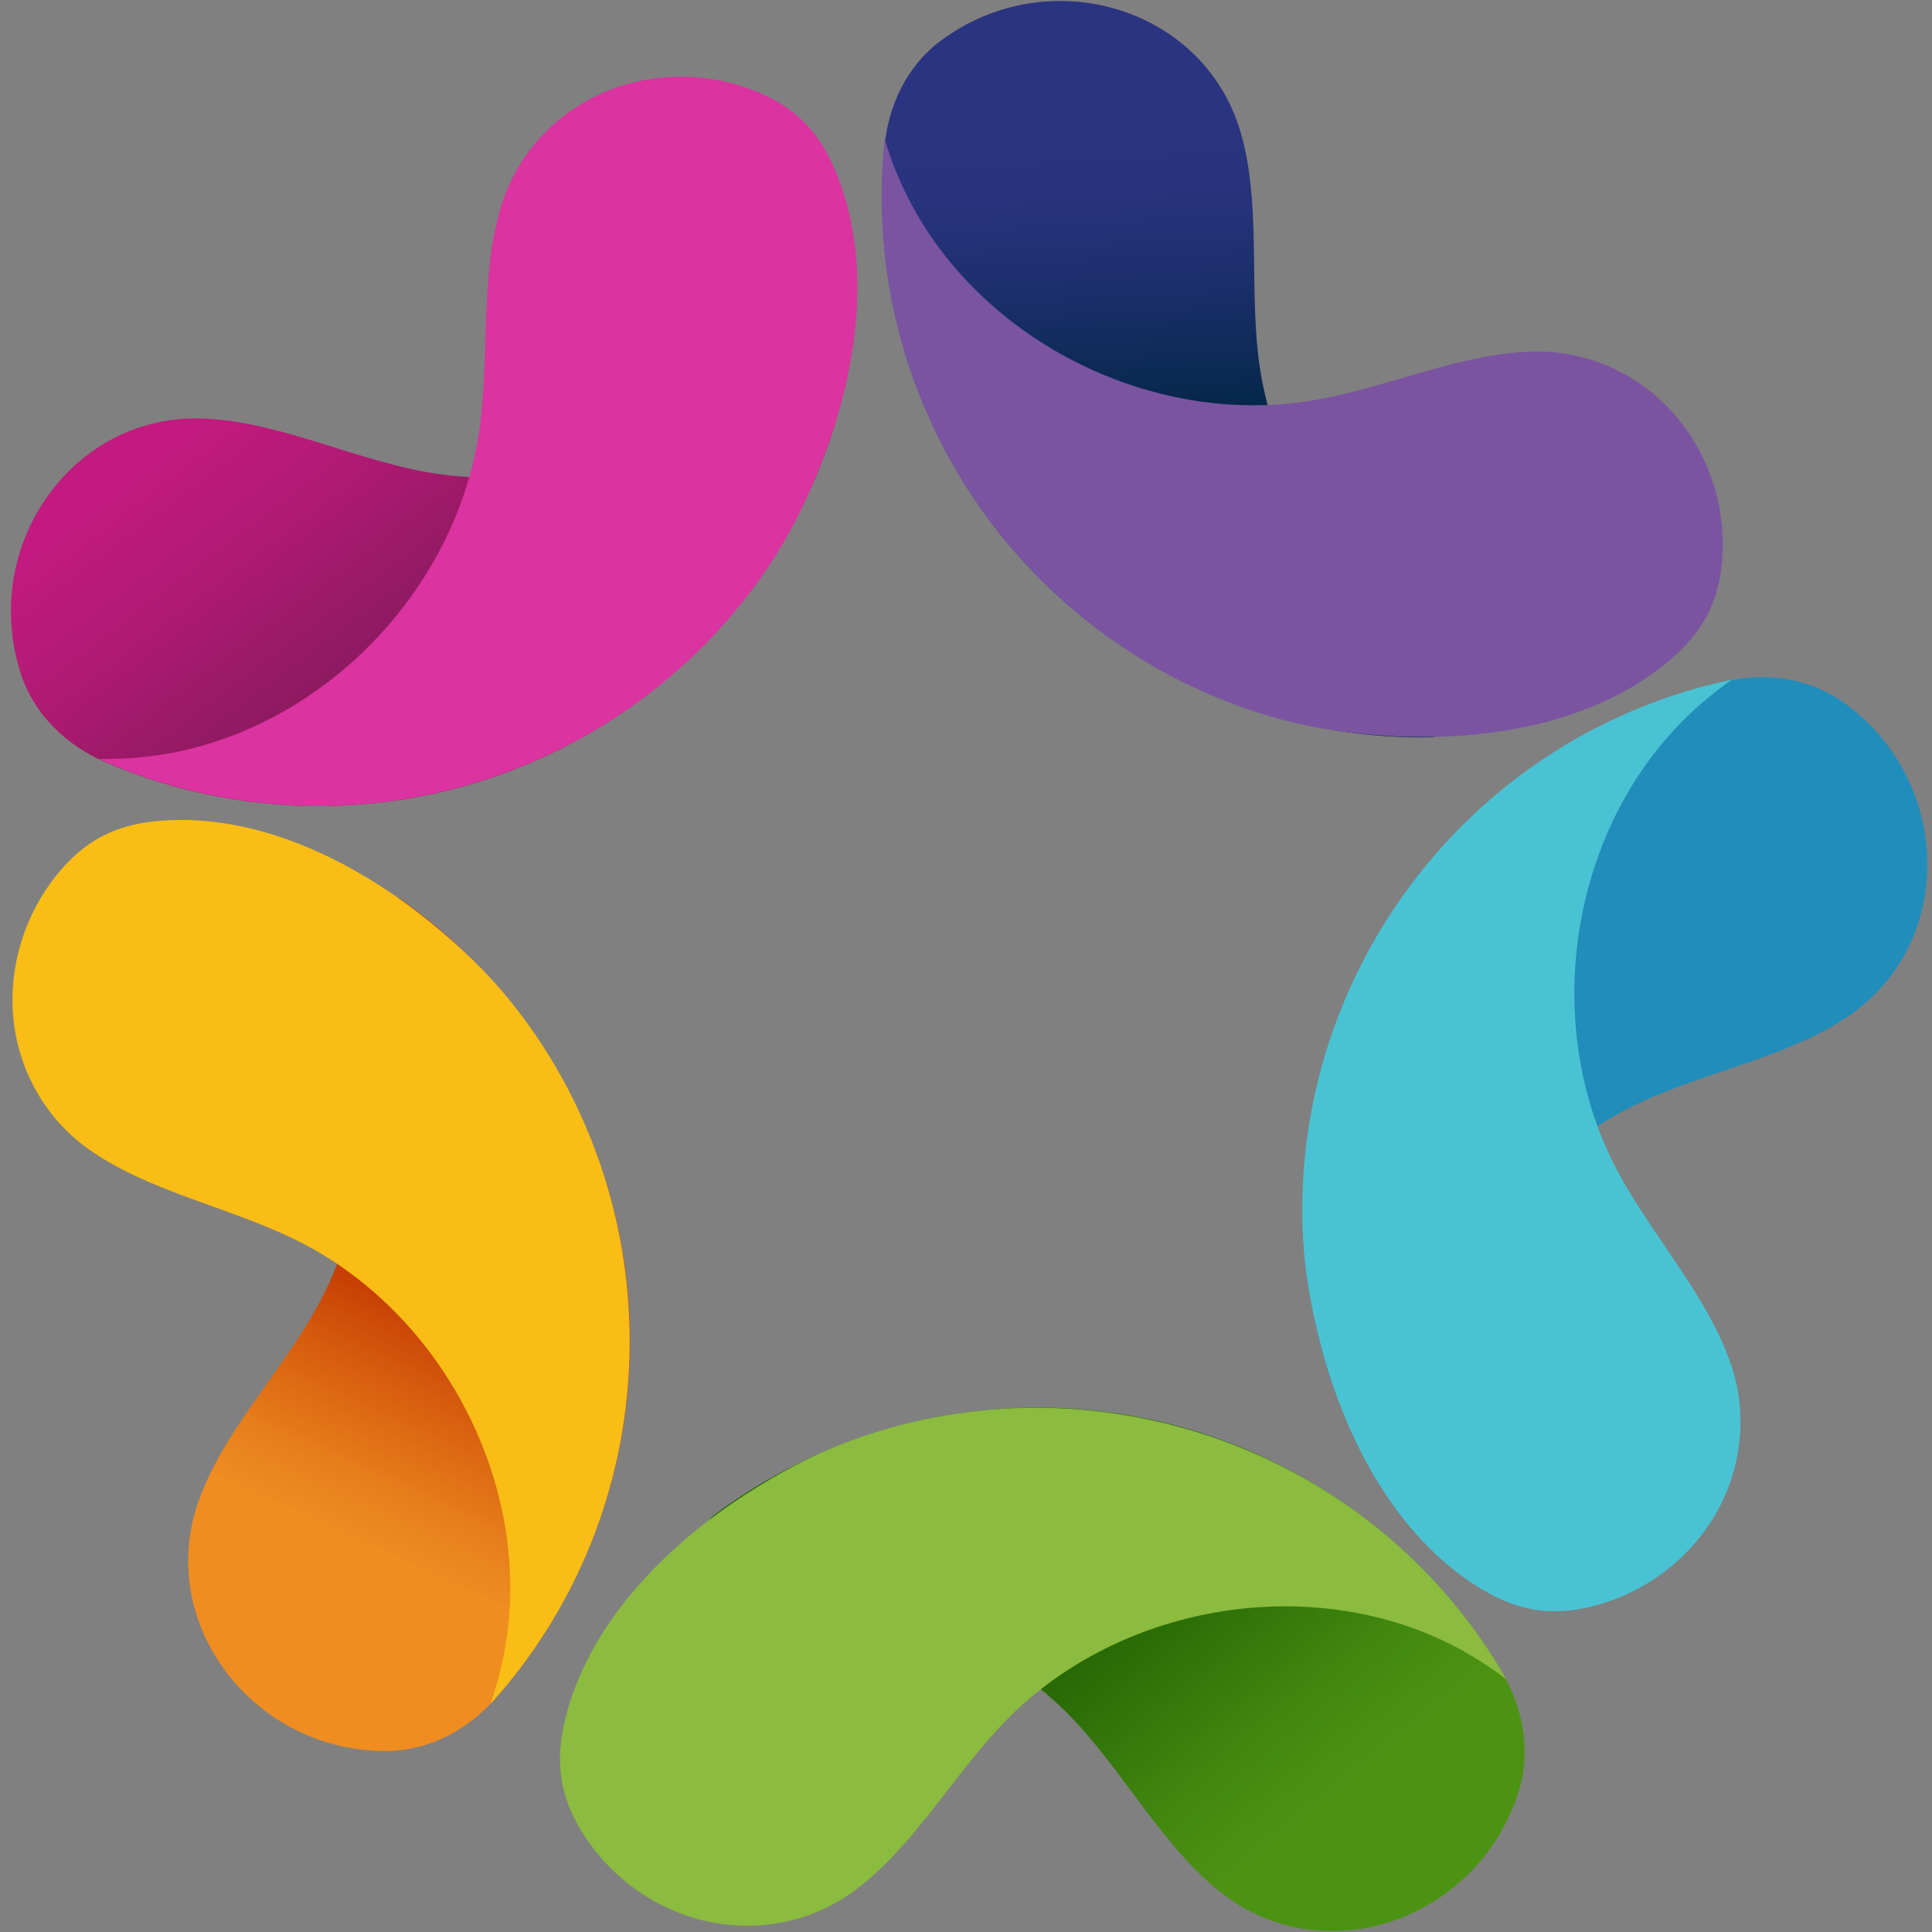 <svg xmlns="http://www.w3.org/2000/svg" xmlns:xlink="http://www.w3.org/1999/xlink" width="500" zoomAndPan="magnify" viewBox="0 0 375 375" height="500" preserveAspectRatio="xMidYMid meet" version="1.0"><rect x="0" y="0" width="375" height="375" fill="#808080" stroke="none"/><defs><clipPath id="a0e82f3727"><path d="M 171 0 L 316 0 L 316 144 L 171 144 Z M 171 0 " clip-rule="nonzero"/></clipPath><clipPath id="94c15bfc5b"><path d="M 244.258 69.301 C 242.516 54.836 244.773 39.121 240.777 25.586 C 233.742 1.82 204.961 -7.039 184.352 6.676 C 183.699 7.094 183.078 7.559 182.457 8 C 176.07 12.809 172.438 20.418 171.684 28.391 C 170.258 43.535 172.098 59.223 177.707 74.473 C 193.461 117.25 234.133 143.617 277.246 143.121 C 288.898 142.992 285.656 116.887 297.23 112.629 C 298.816 112.055 314.105 124.73 315.637 124.082 C 310.496 124.059 306.707 134.238 301.645 133.07 C 271.926 126.266 247.891 99.535 244.258 69.301 Z M 244.258 69.301 " clip-rule="nonzero"/></clipPath><linearGradient x1="90.973" gradientTransform="matrix(2.596, 0, 0, 2.597, 2.114, 0.183)" y1="-1.627" x2="94.444" gradientUnits="userSpaceOnUse" y2="56.785" id="436a1e941a"><stop stop-opacity="1" stop-color="rgb(16.899%, 20.399%, 50.6%)" offset="0"/><stop stop-opacity="1" stop-color="rgb(16.899%, 20.399%, 50.6%)" offset="0.057"/><stop stop-opacity="1" stop-color="rgb(16.899%, 20.399%, 50.6%)" offset="0.125"/><stop stop-opacity="1" stop-color="rgb(16.782%, 20.37%, 50.453%)" offset="0.188"/><stop stop-opacity="1" stop-color="rgb(16.528%, 20.306%, 50.136%)" offset="0.203"/><stop stop-opacity="1" stop-color="rgb(16.255%, 20.238%, 49.796%)" offset="0.219"/><stop stop-opacity="1" stop-color="rgb(15.982%, 20.169%, 49.454%)" offset="0.234"/><stop stop-opacity="1" stop-color="rgb(15.709%, 20.102%, 49.113%)" offset="0.25"/><stop stop-opacity="1" stop-color="rgb(15.437%, 20.033%, 48.772%)" offset="0.266"/><stop stop-opacity="1" stop-color="rgb(15.155%, 19.945%, 48.392%)" offset="0.27"/><stop stop-opacity="1" stop-color="rgb(15.01%, 19.891%, 48.183%)" offset="0.273"/><stop stop-opacity="1" stop-color="rgb(14.864%, 19.836%, 47.972%)" offset="0.277"/><stop stop-opacity="1" stop-color="rgb(14.719%, 19.783%, 47.762%)" offset="0.281"/><stop stop-opacity="1" stop-color="rgb(14.572%, 19.728%, 47.549%)" offset="0.285"/><stop stop-opacity="1" stop-color="rgb(14.426%, 19.675%, 47.339%)" offset="0.289"/><stop stop-opacity="1" stop-color="rgb(14.279%, 19.62%, 47.128%)" offset="0.293"/><stop stop-opacity="1" stop-color="rgb(14.133%, 19.565%, 46.918%)" offset="0.297"/><stop stop-opacity="1" stop-color="rgb(13.986%, 19.51%, 46.707%)" offset="0.301"/><stop stop-opacity="1" stop-color="rgb(13.84%, 19.456%, 46.497%)" offset="0.305"/><stop stop-opacity="1" stop-color="rgb(13.693%, 19.402%, 46.284%)" offset="0.309"/><stop stop-opacity="1" stop-color="rgb(13.548%, 19.348%, 46.074%)" offset="0.312"/><stop stop-opacity="1" stop-color="rgb(13.402%, 19.293%, 45.863%)" offset="0.316"/><stop stop-opacity="1" stop-color="rgb(13.255%, 19.238%, 45.653%)" offset="0.32"/><stop stop-opacity="1" stop-color="rgb(13.109%, 19.183%, 45.441%)" offset="0.324"/><stop stop-opacity="1" stop-color="rgb(12.962%, 19.13%, 45.23%)" offset="0.328"/><stop stop-opacity="1" stop-color="rgb(12.816%, 19.075%, 45.02%)" offset="0.332"/><stop stop-opacity="1" stop-color="rgb(12.671%, 19.022%, 44.809%)" offset="0.336"/><stop stop-opacity="1" stop-color="rgb(12.524%, 18.967%, 44.598%)" offset="0.34"/><stop stop-opacity="1" stop-color="rgb(12.378%, 18.912%, 44.388%)" offset="0.344"/><stop stop-opacity="1" stop-color="rgb(12.231%, 18.857%, 44.176%)" offset="0.348"/><stop stop-opacity="1" stop-color="rgb(12.085%, 18.803%, 43.965%)" offset="0.352"/><stop stop-opacity="1" stop-color="rgb(11.938%, 18.748%, 43.755%)" offset="0.355"/><stop stop-opacity="1" stop-color="rgb(11.794%, 18.695%, 43.544%)" offset="0.359"/><stop stop-opacity="1" stop-color="rgb(11.647%, 18.64%, 43.332%)" offset="0.363"/><stop stop-opacity="1" stop-color="rgb(11.501%, 18.585%, 43.121%)" offset="0.367"/><stop stop-opacity="1" stop-color="rgb(11.354%, 18.53%, 42.911%)" offset="0.371"/><stop stop-opacity="1" stop-color="rgb(11.208%, 18.477%, 42.7%)" offset="0.375"/><stop stop-opacity="1" stop-color="rgb(11.044%, 18.417%, 42.462%)" offset="0.379"/><stop stop-opacity="1" stop-color="rgb(10.881%, 18.359%, 42.224%)" offset="0.383"/><stop stop-opacity="1" stop-color="rgb(10.675%, 18.288%, 41.919%)" offset="0.387"/><stop stop-opacity="1" stop-color="rgb(10.469%, 18.217%, 41.615%)" offset="0.391"/><stop stop-opacity="1" stop-color="rgb(10.262%, 18.146%, 41.31%)" offset="0.395"/><stop stop-opacity="1" stop-color="rgb(10.056%, 18.076%, 41.005%)" offset="0.398"/><stop stop-opacity="1" stop-color="rgb(9.85%, 18.004%, 40.7%)" offset="0.402"/><stop stop-opacity="1" stop-color="rgb(9.644%, 17.934%, 40.396%)" offset="0.406"/><stop stop-opacity="1" stop-color="rgb(9.438%, 17.862%, 40.091%)" offset="0.41"/><stop stop-opacity="1" stop-color="rgb(9.232%, 17.792%, 39.787%)" offset="0.414"/><stop stop-opacity="1" stop-color="rgb(9.024%, 17.722%, 39.482%)" offset="0.418"/><stop stop-opacity="1" stop-color="rgb(8.818%, 17.651%, 39.177%)" offset="0.422"/><stop stop-opacity="1" stop-color="rgb(8.612%, 17.58%, 38.872%)" offset="0.426"/><stop stop-opacity="1" stop-color="rgb(8.406%, 17.509%, 38.568%)" offset="0.43"/><stop stop-opacity="1" stop-color="rgb(8.2%, 17.438%, 38.263%)" offset="0.434"/><stop stop-opacity="1" stop-color="rgb(7.994%, 17.368%, 37.958%)" offset="0.438"/><stop stop-opacity="1" stop-color="rgb(7.788%, 17.296%, 37.653%)" offset="0.441"/><stop stop-opacity="1" stop-color="rgb(7.582%, 17.226%, 37.349%)" offset="0.445"/><stop stop-opacity="1" stop-color="rgb(7.375%, 17.154%, 37.044%)" offset="0.449"/><stop stop-opacity="1" stop-color="rgb(7.169%, 17.084%, 36.74%)" offset="0.453"/><stop stop-opacity="1" stop-color="rgb(6.963%, 17.014%, 36.435%)" offset="0.457"/><stop stop-opacity="1" stop-color="rgb(6.757%, 16.943%, 36.13%)" offset="0.461"/><stop stop-opacity="1" stop-color="rgb(6.551%, 16.872%, 35.825%)" offset="0.465"/><stop stop-opacity="1" stop-color="rgb(6.345%, 16.801%, 35.521%)" offset="0.469"/><stop stop-opacity="1" stop-color="rgb(6.137%, 16.73%, 35.216%)" offset="0.473"/><stop stop-opacity="1" stop-color="rgb(5.931%, 16.66%, 34.911%)" offset="0.477"/><stop stop-opacity="1" stop-color="rgb(5.725%, 16.588%, 34.605%)" offset="0.48"/><stop stop-opacity="1" stop-color="rgb(5.519%, 16.518%, 34.302%)" offset="0.484"/><stop stop-opacity="1" stop-color="rgb(5.313%, 16.446%, 33.997%)" offset="0.488"/><stop stop-opacity="1" stop-color="rgb(5.107%, 16.376%, 33.693%)" offset="0.492"/><stop stop-opacity="1" stop-color="rgb(4.9%, 16.306%, 33.388%)" offset="0.496"/><stop stop-opacity="1" stop-color="rgb(4.694%, 16.235%, 33.083%)" offset="0.5"/><stop stop-opacity="1" stop-color="rgb(4.485%, 16.162%, 32.774%)" offset="0.504"/><stop stop-opacity="1" stop-color="rgb(4.277%, 16.09%, 32.468%)" offset="0.508"/><stop stop-opacity="1" stop-color="rgb(4.012%, 15.991%, 32.085%)" offset="0.512"/><stop stop-opacity="1" stop-color="rgb(3.748%, 15.894%, 31.703%)" offset="0.516"/><stop stop-opacity="1" stop-color="rgb(3.482%, 15.794%, 31.322%)" offset="0.52"/><stop stop-opacity="1" stop-color="rgb(3.218%, 15.697%, 30.94%)" offset="0.523"/><stop stop-opacity="1" stop-color="rgb(2.953%, 15.598%, 30.559%)" offset="0.527"/><stop stop-opacity="1" stop-color="rgb(2.689%, 15.5%, 30.177%)" offset="0.531"/><stop stop-opacity="1" stop-color="rgb(2.423%, 15.401%, 29.796%)" offset="0.535"/><stop stop-opacity="1" stop-color="rgb(2.159%, 15.303%, 29.414%)" offset="0.539"/><stop stop-opacity="1" stop-color="rgb(1.894%, 15.204%, 29.031%)" offset="0.543"/><stop stop-opacity="1" stop-color="rgb(1.63%, 15.106%, 28.65%)" offset="0.547"/><stop stop-opacity="1" stop-color="rgb(1.364%, 15.007%, 28.268%)" offset="0.551"/><stop stop-opacity="1" stop-color="rgb(1.1%, 14.909%, 27.887%)" offset="0.555"/><stop stop-opacity="1" stop-color="rgb(0.835%, 14.81%, 27.505%)" offset="0.559"/><stop stop-opacity="1" stop-color="rgb(0.571%, 14.713%, 27.124%)" offset="0.562"/><stop stop-opacity="1" stop-color="rgb(0.305%, 14.613%, 26.743%)" offset="0.566"/><stop stop-opacity="1" stop-color="rgb(0.041%, 14.516%, 26.361%)" offset="0.57"/><stop stop-opacity="1" stop-color="rgb(0.02%, 14.507%, 26.329%)" offset="0.578"/><stop stop-opacity="1" stop-color="rgb(0%, 14.499%, 26.299%)" offset="0.594"/><stop stop-opacity="1" stop-color="rgb(0%, 14.499%, 26.299%)" offset="0.625"/><stop stop-opacity="1" stop-color="rgb(0%, 14.499%, 26.299%)" offset="0.75"/><stop stop-opacity="1" stop-color="rgb(0%, 14.499%, 26.299%)" offset="0.943"/><stop stop-opacity="1" stop-color="rgb(0%, 14.499%, 26.299%)" offset="1"/></linearGradient><clipPath id="3f7bb89379"><path d="M 287 112 L 316 112 L 316 134 L 287 134 Z M 287 112 " clip-rule="nonzero"/></clipPath><clipPath id="1896a416db"><path d="M 297.18 112.602 C 291.73 114.602 289.574 121.461 287.602 128.16 C 292.094 130.266 296.766 131.953 301.594 133.07 C 306.629 134.238 310.418 124.059 315.582 124.082 C 314.051 124.73 298.762 112.031 297.18 112.602 Z M 297.18 112.602 " clip-rule="nonzero"/></clipPath><linearGradient x1="109.99" gradientTransform="matrix(2.596, 0, 0, 2.597, 2.114, 0.183)" y1="47.237" x2="120.77" gradientUnits="userSpaceOnUse" y2="47.237" id="9d49abf2e5"><stop stop-opacity="1" stop-color="rgb(100%, 100%, 100%)" offset="0"/><stop stop-opacity="1" stop-color="rgb(100%, 100%, 100%)" offset="0.125"/><stop stop-opacity="1" stop-color="rgb(99.849%, 99.849%, 99.849%)" offset="0.141"/><stop stop-opacity="1" stop-color="rgb(99.245%, 99.245%, 99.245%)" offset="0.145"/><stop stop-opacity="1" stop-color="rgb(98.792%, 98.792%, 98.792%)" offset="0.148"/><stop stop-opacity="1" stop-color="rgb(98.338%, 98.338%, 98.338%)" offset="0.152"/><stop stop-opacity="1" stop-color="rgb(97.885%, 97.885%, 97.885%)" offset="0.156"/><stop stop-opacity="1" stop-color="rgb(97.432%, 97.432%, 97.432%)" offset="0.16"/><stop stop-opacity="1" stop-color="rgb(96.979%, 96.979%, 96.979%)" offset="0.164"/><stop stop-opacity="1" stop-color="rgb(96.526%, 96.526%, 96.526%)" offset="0.168"/><stop stop-opacity="1" stop-color="rgb(96.074%, 96.074%, 96.074%)" offset="0.172"/><stop stop-opacity="1" stop-color="rgb(95.621%, 95.621%, 95.621%)" offset="0.176"/><stop stop-opacity="1" stop-color="rgb(95.168%, 95.168%, 95.168%)" offset="0.18"/><stop stop-opacity="1" stop-color="rgb(94.714%, 94.714%, 94.714%)" offset="0.184"/><stop stop-opacity="1" stop-color="rgb(94.261%, 94.261%, 94.261%)" offset="0.188"/><stop stop-opacity="1" stop-color="rgb(93.808%, 93.808%, 93.808%)" offset="0.191"/><stop stop-opacity="1" stop-color="rgb(93.355%, 93.355%, 93.355%)" offset="0.195"/><stop stop-opacity="1" stop-color="rgb(92.902%, 92.902%, 92.902%)" offset="0.199"/><stop stop-opacity="1" stop-color="rgb(92.448%, 92.448%, 92.448%)" offset="0.203"/><stop stop-opacity="1" stop-color="rgb(91.995%, 91.995%, 91.995%)" offset="0.207"/><stop stop-opacity="1" stop-color="rgb(91.542%, 91.542%, 91.542%)" offset="0.211"/><stop stop-opacity="1" stop-color="rgb(91.089%, 91.089%, 91.089%)" offset="0.215"/><stop stop-opacity="1" stop-color="rgb(90.636%, 90.636%, 90.636%)" offset="0.219"/><stop stop-opacity="1" stop-color="rgb(90.182%, 90.182%, 90.182%)" offset="0.223"/><stop stop-opacity="1" stop-color="rgb(89.731%, 89.731%, 89.731%)" offset="0.227"/><stop stop-opacity="1" stop-color="rgb(89.278%, 89.278%, 89.278%)" offset="0.23"/><stop stop-opacity="1" stop-color="rgb(88.824%, 88.824%, 88.824%)" offset="0.234"/><stop stop-opacity="1" stop-color="rgb(88.371%, 88.371%, 88.371%)" offset="0.238"/><stop stop-opacity="1" stop-color="rgb(87.918%, 87.918%, 87.918%)" offset="0.242"/><stop stop-opacity="1" stop-color="rgb(87.465%, 87.465%, 87.465%)" offset="0.246"/><stop stop-opacity="1" stop-color="rgb(87.012%, 87.012%, 87.012%)" offset="0.25"/><stop stop-opacity="1" stop-color="rgb(86.559%, 86.559%, 86.559%)" offset="0.254"/><stop stop-opacity="1" stop-color="rgb(86.105%, 86.105%, 86.105%)" offset="0.258"/><stop stop-opacity="1" stop-color="rgb(85.652%, 85.652%, 85.652%)" offset="0.262"/><stop stop-opacity="1" stop-color="rgb(85.199%, 85.199%, 85.199%)" offset="0.266"/><stop stop-opacity="1" stop-color="rgb(84.746%, 84.746%, 84.746%)" offset="0.27"/><stop stop-opacity="1" stop-color="rgb(84.293%, 84.293%, 84.293%)" offset="0.273"/><stop stop-opacity="1" stop-color="rgb(83.839%, 83.839%, 83.839%)" offset="0.277"/><stop stop-opacity="1" stop-color="rgb(83.388%, 83.388%, 83.388%)" offset="0.281"/><stop stop-opacity="1" stop-color="rgb(82.935%, 82.935%, 82.935%)" offset="0.285"/><stop stop-opacity="1" stop-color="rgb(82.481%, 82.481%, 82.481%)" offset="0.289"/><stop stop-opacity="1" stop-color="rgb(82.028%, 82.028%, 82.028%)" offset="0.293"/><stop stop-opacity="1" stop-color="rgb(81.575%, 81.575%, 81.575%)" offset="0.297"/><stop stop-opacity="1" stop-color="rgb(81.122%, 81.122%, 81.122%)" offset="0.301"/><stop stop-opacity="1" stop-color="rgb(80.669%, 80.669%, 80.669%)" offset="0.305"/><stop stop-opacity="1" stop-color="rgb(80.215%, 80.215%, 80.215%)" offset="0.309"/><stop stop-opacity="1" stop-color="rgb(79.762%, 79.762%, 79.762%)" offset="0.312"/><stop stop-opacity="1" stop-color="rgb(79.309%, 79.309%, 79.309%)" offset="0.316"/><stop stop-opacity="1" stop-color="rgb(78.856%, 78.856%, 78.856%)" offset="0.32"/><stop stop-opacity="1" stop-color="rgb(78.403%, 78.403%, 78.403%)" offset="0.324"/><stop stop-opacity="1" stop-color="rgb(77.95%, 77.95%, 77.95%)" offset="0.328"/><stop stop-opacity="1" stop-color="rgb(77.496%, 77.496%, 77.496%)" offset="0.332"/><stop stop-opacity="1" stop-color="rgb(77.045%, 77.045%, 77.045%)" offset="0.336"/><stop stop-opacity="1" stop-color="rgb(76.591%, 76.591%, 76.591%)" offset="0.34"/><stop stop-opacity="1" stop-color="rgb(76.138%, 76.138%, 76.138%)" offset="0.344"/><stop stop-opacity="1" stop-color="rgb(75.685%, 75.685%, 75.685%)" offset="0.348"/><stop stop-opacity="1" stop-color="rgb(75.232%, 75.232%, 75.232%)" offset="0.352"/><stop stop-opacity="1" stop-color="rgb(74.779%, 74.779%, 74.779%)" offset="0.355"/><stop stop-opacity="1" stop-color="rgb(74.326%, 74.326%, 74.326%)" offset="0.359"/><stop stop-opacity="1" stop-color="rgb(73.872%, 73.872%, 73.872%)" offset="0.363"/><stop stop-opacity="1" stop-color="rgb(73.419%, 73.419%, 73.419%)" offset="0.367"/><stop stop-opacity="1" stop-color="rgb(72.966%, 72.966%, 72.966%)" offset="0.371"/><stop stop-opacity="1" stop-color="rgb(72.513%, 72.513%, 72.513%)" offset="0.375"/><stop stop-opacity="1" stop-color="rgb(72.06%, 72.06%, 72.06%)" offset="0.379"/><stop stop-opacity="1" stop-color="rgb(71.606%, 71.606%, 71.606%)" offset="0.383"/><stop stop-opacity="1" stop-color="rgb(71.153%, 71.153%, 71.153%)" offset="0.387"/><stop stop-opacity="1" stop-color="rgb(70.702%, 70.702%, 70.702%)" offset="0.391"/><stop stop-opacity="1" stop-color="rgb(70.248%, 70.248%, 70.248%)" offset="0.395"/><stop stop-opacity="1" stop-color="rgb(69.795%, 69.795%, 69.795%)" offset="0.398"/><stop stop-opacity="1" stop-color="rgb(69.342%, 69.342%, 69.342%)" offset="0.402"/><stop stop-opacity="1" stop-color="rgb(68.889%, 68.889%, 68.889%)" offset="0.406"/><stop stop-opacity="1" stop-color="rgb(68.436%, 68.436%, 68.436%)" offset="0.41"/><stop stop-opacity="1" stop-color="rgb(67.982%, 67.982%, 67.982%)" offset="0.414"/><stop stop-opacity="1" stop-color="rgb(67.529%, 67.529%, 67.529%)" offset="0.418"/><stop stop-opacity="1" stop-color="rgb(67.076%, 67.076%, 67.076%)" offset="0.422"/><stop stop-opacity="1" stop-color="rgb(66.623%, 66.623%, 66.623%)" offset="0.426"/><stop stop-opacity="1" stop-color="rgb(66.17%, 66.17%, 66.17%)" offset="0.43"/><stop stop-opacity="1" stop-color="rgb(65.717%, 65.717%, 65.717%)" offset="0.434"/><stop stop-opacity="1" stop-color="rgb(65.263%, 65.263%, 65.263%)" offset="0.438"/><stop stop-opacity="1" stop-color="rgb(64.81%, 64.81%, 64.81%)" offset="0.441"/><stop stop-opacity="1" stop-color="rgb(64.359%, 64.359%, 64.359%)" offset="0.445"/><stop stop-opacity="1" stop-color="rgb(63.905%, 63.905%, 63.905%)" offset="0.449"/><stop stop-opacity="1" stop-color="rgb(63.452%, 63.452%, 63.452%)" offset="0.453"/><stop stop-opacity="1" stop-color="rgb(62.999%, 62.999%, 62.999%)" offset="0.457"/><stop stop-opacity="1" stop-color="rgb(62.546%, 62.546%, 62.546%)" offset="0.461"/><stop stop-opacity="1" stop-color="rgb(62.093%, 62.093%, 62.093%)" offset="0.465"/><stop stop-opacity="1" stop-color="rgb(61.639%, 61.639%, 61.639%)" offset="0.469"/><stop stop-opacity="1" stop-color="rgb(61.186%, 61.186%, 61.186%)" offset="0.473"/><stop stop-opacity="1" stop-color="rgb(60.733%, 60.733%, 60.733%)" offset="0.477"/><stop stop-opacity="1" stop-color="rgb(60.28%, 60.28%, 60.28%)" offset="0.48"/><stop stop-opacity="1" stop-color="rgb(59.827%, 59.827%, 59.827%)" offset="0.484"/><stop stop-opacity="1" stop-color="rgb(59.373%, 59.373%, 59.373%)" offset="0.488"/><stop stop-opacity="1" stop-color="rgb(58.92%, 58.92%, 58.92%)" offset="0.492"/><stop stop-opacity="1" stop-color="rgb(58.467%, 58.467%, 58.467%)" offset="0.496"/><stop stop-opacity="1" stop-color="rgb(58.015%, 58.015%, 58.015%)" offset="0.5"/><stop stop-opacity="1" stop-color="rgb(57.562%, 57.562%, 57.562%)" offset="0.504"/><stop stop-opacity="1" stop-color="rgb(57.109%, 57.109%, 57.109%)" offset="0.508"/><stop stop-opacity="1" stop-color="rgb(56.656%, 56.656%, 56.656%)" offset="0.512"/><stop stop-opacity="1" stop-color="rgb(56.203%, 56.203%, 56.203%)" offset="0.516"/><stop stop-opacity="1" stop-color="rgb(55.75%, 55.75%, 55.75%)" offset="0.52"/><stop stop-opacity="1" stop-color="rgb(55.296%, 55.296%, 55.296%)" offset="0.523"/><stop stop-opacity="1" stop-color="rgb(54.843%, 54.843%, 54.843%)" offset="0.527"/><stop stop-opacity="1" stop-color="rgb(54.39%, 54.39%, 54.39%)" offset="0.531"/><stop stop-opacity="1" stop-color="rgb(53.937%, 53.937%, 53.937%)" offset="0.535"/><stop stop-opacity="1" stop-color="rgb(53.484%, 53.484%, 53.484%)" offset="0.539"/><stop stop-opacity="1" stop-color="rgb(53.03%, 53.03%, 53.03%)" offset="0.543"/><stop stop-opacity="1" stop-color="rgb(52.577%, 52.577%, 52.577%)" offset="0.547"/><stop stop-opacity="1" stop-color="rgb(52.124%, 52.124%, 52.124%)" offset="0.551"/><stop stop-opacity="1" stop-color="rgb(51.672%, 51.672%, 51.672%)" offset="0.555"/><stop stop-opacity="1" stop-color="rgb(51.219%, 51.219%, 51.219%)" offset="0.559"/><stop stop-opacity="1" stop-color="rgb(50.766%, 50.766%, 50.766%)" offset="0.562"/><stop stop-opacity="1" stop-color="rgb(50.313%, 50.313%, 50.313%)" offset="0.566"/><stop stop-opacity="1" stop-color="rgb(49.86%, 49.86%, 49.86%)" offset="0.57"/><stop stop-opacity="1" stop-color="rgb(49.406%, 49.406%, 49.406%)" offset="0.574"/><stop stop-opacity="1" stop-color="rgb(48.953%, 48.953%, 48.953%)" offset="0.578"/><stop stop-opacity="1" stop-color="rgb(48.5%, 48.5%, 48.5%)" offset="0.582"/><stop stop-opacity="1" stop-color="rgb(48.047%, 48.047%, 48.047%)" offset="0.586"/><stop stop-opacity="1" stop-color="rgb(47.594%, 47.594%, 47.594%)" offset="0.59"/><stop stop-opacity="1" stop-color="rgb(47.141%, 47.141%, 47.141%)" offset="0.594"/><stop stop-opacity="1" stop-color="rgb(46.687%, 46.687%, 46.687%)" offset="0.598"/><stop stop-opacity="1" stop-color="rgb(46.234%, 46.234%, 46.234%)" offset="0.602"/><stop stop-opacity="1" stop-color="rgb(45.781%, 45.781%, 45.781%)" offset="0.605"/><stop stop-opacity="1" stop-color="rgb(45.329%, 45.329%, 45.329%)" offset="0.609"/><stop stop-opacity="1" stop-color="rgb(44.876%, 44.876%, 44.876%)" offset="0.613"/><stop stop-opacity="1" stop-color="rgb(44.423%, 44.423%, 44.423%)" offset="0.617"/><stop stop-opacity="1" stop-color="rgb(43.97%, 43.97%, 43.97%)" offset="0.621"/><stop stop-opacity="1" stop-color="rgb(43.517%, 43.517%, 43.517%)" offset="0.625"/><stop stop-opacity="1" stop-color="rgb(43.063%, 43.063%, 43.063%)" offset="0.629"/><stop stop-opacity="1" stop-color="rgb(42.61%, 42.61%, 42.61%)" offset="0.633"/><stop stop-opacity="1" stop-color="rgb(42.157%, 42.157%, 42.157%)" offset="0.637"/><stop stop-opacity="1" stop-color="rgb(41.704%, 41.704%, 41.704%)" offset="0.641"/><stop stop-opacity="1" stop-color="rgb(41.251%, 41.251%, 41.251%)" offset="0.645"/><stop stop-opacity="1" stop-color="rgb(40.797%, 40.797%, 40.797%)" offset="0.648"/><stop stop-opacity="1" stop-color="rgb(40.344%, 40.344%, 40.344%)" offset="0.652"/><stop stop-opacity="1" stop-color="rgb(39.891%, 39.891%, 39.891%)" offset="0.656"/><stop stop-opacity="1" stop-color="rgb(39.438%, 39.438%, 39.438%)" offset="0.66"/><stop stop-opacity="1" stop-color="rgb(38.986%, 38.986%, 38.986%)" offset="0.664"/><stop stop-opacity="1" stop-color="rgb(38.533%, 38.533%, 38.533%)" offset="0.668"/><stop stop-opacity="1" stop-color="rgb(38.08%, 38.08%, 38.08%)" offset="0.672"/><stop stop-opacity="1" stop-color="rgb(37.627%, 37.627%, 37.627%)" offset="0.676"/><stop stop-opacity="1" stop-color="rgb(37.173%, 37.173%, 37.173%)" offset="0.68"/><stop stop-opacity="1" stop-color="rgb(36.72%, 36.72%, 36.72%)" offset="0.684"/><stop stop-opacity="1" stop-color="rgb(36.267%, 36.267%, 36.267%)" offset="0.688"/><stop stop-opacity="1" stop-color="rgb(35.814%, 35.814%, 35.814%)" offset="0.691"/><stop stop-opacity="1" stop-color="rgb(35.361%, 35.361%, 35.361%)" offset="0.695"/><stop stop-opacity="1" stop-color="rgb(34.908%, 34.908%, 34.908%)" offset="0.699"/><stop stop-opacity="1" stop-color="rgb(34.454%, 34.454%, 34.454%)" offset="0.703"/><stop stop-opacity="1" stop-color="rgb(34.001%, 34.001%, 34.001%)" offset="0.707"/><stop stop-opacity="1" stop-color="rgb(33.548%, 33.548%, 33.548%)" offset="0.711"/><stop stop-opacity="1" stop-color="rgb(33.095%, 33.095%, 33.095%)" offset="0.715"/><stop stop-opacity="1" stop-color="rgb(32.643%, 32.643%, 32.643%)" offset="0.719"/><stop stop-opacity="1" stop-color="rgb(32.19%, 32.19%, 32.19%)" offset="0.723"/><stop stop-opacity="1" stop-color="rgb(31.737%, 31.737%, 31.737%)" offset="0.727"/><stop stop-opacity="1" stop-color="rgb(31.284%, 31.284%, 31.284%)" offset="0.73"/><stop stop-opacity="1" stop-color="rgb(30.83%, 30.83%, 30.83%)" offset="0.734"/><stop stop-opacity="1" stop-color="rgb(30.377%, 30.377%, 30.377%)" offset="0.738"/><stop stop-opacity="1" stop-color="rgb(29.924%, 29.924%, 29.924%)" offset="0.742"/><stop stop-opacity="1" stop-color="rgb(29.471%, 29.471%, 29.471%)" offset="0.746"/><stop stop-opacity="1" stop-color="rgb(29.018%, 29.018%, 29.018%)" offset="0.75"/><stop stop-opacity="1" stop-color="rgb(28.564%, 28.564%, 28.564%)" offset="0.754"/><stop stop-opacity="1" stop-color="rgb(28.111%, 28.111%, 28.111%)" offset="0.758"/><stop stop-opacity="1" stop-color="rgb(27.658%, 27.658%, 27.658%)" offset="0.762"/><stop stop-opacity="1" stop-color="rgb(27.205%, 27.205%, 27.205%)" offset="0.766"/><stop stop-opacity="1" stop-color="rgb(26.752%, 26.752%, 26.752%)" offset="0.77"/><stop stop-opacity="1" stop-color="rgb(26.3%, 26.3%, 26.3%)" offset="0.773"/><stop stop-opacity="1" stop-color="rgb(25.847%, 25.847%, 25.847%)" offset="0.777"/><stop stop-opacity="1" stop-color="rgb(25.394%, 25.394%, 25.394%)" offset="0.781"/><stop stop-opacity="1" stop-color="rgb(24.94%, 24.94%, 24.94%)" offset="0.785"/><stop stop-opacity="1" stop-color="rgb(24.487%, 24.487%, 24.487%)" offset="0.789"/><stop stop-opacity="1" stop-color="rgb(24.034%, 24.034%, 24.034%)" offset="0.793"/><stop stop-opacity="1" stop-color="rgb(23.581%, 23.581%, 23.581%)" offset="0.797"/><stop stop-opacity="1" stop-color="rgb(23.128%, 23.128%, 23.128%)" offset="0.801"/><stop stop-opacity="1" stop-color="rgb(22.675%, 22.675%, 22.675%)" offset="0.805"/><stop stop-opacity="1" stop-color="rgb(22.221%, 22.221%, 22.221%)" offset="0.809"/><stop stop-opacity="1" stop-color="rgb(21.768%, 21.768%, 21.768%)" offset="0.812"/><stop stop-opacity="1" stop-color="rgb(21.315%, 21.315%, 21.315%)" offset="0.816"/><stop stop-opacity="1" stop-color="rgb(20.862%, 20.862%, 20.862%)" offset="0.82"/><stop stop-opacity="1" stop-color="rgb(20.409%, 20.409%, 20.409%)" offset="0.824"/><stop stop-opacity="1" stop-color="rgb(19.957%, 19.957%, 19.957%)" offset="0.828"/><stop stop-opacity="1" stop-color="rgb(19.504%, 19.504%, 19.504%)" offset="0.832"/><stop stop-opacity="1" stop-color="rgb(19.051%, 19.051%, 19.051%)" offset="0.836"/><stop stop-opacity="1" stop-color="rgb(18.597%, 18.597%, 18.597%)" offset="0.84"/><stop stop-opacity="1" stop-color="rgb(18.144%, 18.144%, 18.144%)" offset="0.844"/><stop stop-opacity="1" stop-color="rgb(17.691%, 17.691%, 17.691%)" offset="0.848"/><stop stop-opacity="1" stop-color="rgb(17.238%, 17.238%, 17.238%)" offset="0.852"/><stop stop-opacity="1" stop-color="rgb(16.785%, 16.785%, 16.785%)" offset="0.855"/><stop stop-opacity="1" stop-color="rgb(16.331%, 16.331%, 16.331%)" offset="0.859"/><stop stop-opacity="1" stop-color="rgb(15.878%, 15.878%, 15.878%)" offset="0.863"/><stop stop-opacity="1" stop-color="rgb(15.425%, 15.425%, 15.425%)" offset="0.867"/><stop stop-opacity="1" stop-color="rgb(14.972%, 14.972%, 14.972%)" offset="0.871"/><stop stop-opacity="1" stop-color="rgb(14.519%, 14.519%, 14.519%)" offset="0.875"/><stop stop-opacity="1" stop-color="rgb(14.066%, 14.066%, 14.066%)" offset="0.879"/><stop stop-opacity="1" stop-color="rgb(13.614%, 13.614%, 13.614%)" offset="0.883"/><stop stop-opacity="1" stop-color="rgb(13.161%, 13.161%, 13.161%)" offset="0.887"/><stop stop-opacity="1" stop-color="rgb(12.708%, 12.708%, 12.708%)" offset="0.891"/><stop stop-opacity="1" stop-color="rgb(12.254%, 12.254%, 12.254%)" offset="0.895"/><stop stop-opacity="1" stop-color="rgb(11.801%, 11.801%, 11.801%)" offset="0.898"/><stop stop-opacity="1" stop-color="rgb(11.348%, 11.348%, 11.348%)" offset="0.902"/><stop stop-opacity="1" stop-color="rgb(10.895%, 10.895%, 10.895%)" offset="0.906"/><stop stop-opacity="1" stop-color="rgb(10.442%, 10.442%, 10.442%)" offset="0.91"/><stop stop-opacity="1" stop-color="rgb(9.988%, 9.988%, 9.988%)" offset="0.914"/><stop stop-opacity="1" stop-color="rgb(9.535%, 9.535%, 9.535%)" offset="0.918"/><stop stop-opacity="1" stop-color="rgb(9.082%, 9.082%, 9.082%)" offset="0.922"/><stop stop-opacity="1" stop-color="rgb(8.629%, 8.629%, 8.629%)" offset="0.926"/><stop stop-opacity="1" stop-color="rgb(8.176%, 8.176%, 8.176%)" offset="0.93"/><stop stop-opacity="1" stop-color="rgb(7.722%, 7.722%, 7.722%)" offset="0.934"/><stop stop-opacity="1" stop-color="rgb(7.271%, 7.271%, 7.271%)" offset="0.938"/><stop stop-opacity="1" stop-color="rgb(6.818%, 6.818%, 6.818%)" offset="0.941"/><stop stop-opacity="1" stop-color="rgb(6.364%, 6.364%, 6.364%)" offset="0.945"/><stop stop-opacity="1" stop-color="rgb(5.911%, 5.911%, 5.911%)" offset="0.949"/><stop stop-opacity="1" stop-color="rgb(5.458%, 5.458%, 5.458%)" offset="0.953"/><stop stop-opacity="1" stop-color="rgb(5.005%, 5.005%, 5.005%)" offset="0.957"/><stop stop-opacity="1" stop-color="rgb(4.552%, 4.552%, 4.552%)" offset="0.961"/><stop stop-opacity="1" stop-color="rgb(4.099%, 4.099%, 4.099%)" offset="0.965"/><stop stop-opacity="1" stop-color="rgb(3.645%, 3.645%, 3.645%)" offset="0.969"/><stop stop-opacity="1" stop-color="rgb(3.192%, 3.192%, 3.192%)" offset="0.973"/><stop stop-opacity="1" stop-color="rgb(2.739%, 2.739%, 2.739%)" offset="0.977"/><stop stop-opacity="1" stop-color="rgb(2.286%, 2.286%, 2.286%)" offset="0.98"/><stop stop-opacity="1" stop-color="rgb(1.833%, 1.833%, 1.833%)" offset="0.984"/><stop stop-opacity="1" stop-color="rgb(1.379%, 1.379%, 1.379%)" offset="0.988"/><stop stop-opacity="1" stop-color="rgb(0.928%, 0.928%, 0.928%)" offset="0.992"/><stop stop-opacity="1" stop-color="rgb(0.475%, 0.475%, 0.475%)" offset="0.996"/><stop stop-opacity="1" stop-color="rgb(0.021%, 0.021%, 0.021%)" offset="1"/></linearGradient><clipPath id="7fe2fd2c37"><path d="M 2.113 40 L 163 40 L 163 157 L 2.113 157 Z M 2.113 40 " clip-rule="nonzero"/></clipPath><clipPath id="b4d03d3f63"><path d="M 81.59 91.406 C 67.316 88.602 53.066 81.59 38.973 81.223 C 14.211 80.574 -3.102 105.227 3.543 129.07 C 3.75 129.824 3.984 130.551 4.215 131.277 C 6.812 138.836 12.938 144.656 20.258 147.848 C 34.195 153.902 49.691 156.992 65.887 156.371 C 111.414 154.602 149.023 124.031 161.898 82.859 C 165.375 71.719 139.551 66.758 139.082 54.418 C 139.004 52.73 155.797 42.105 155.668 40.445 C 154.059 45.352 162.547 52.082 159.898 56.523 C 144.301 82.68 111.465 97.305 81.59 91.406 Z M 81.59 91.406 " clip-rule="nonzero"/></clipPath><linearGradient x1="10.413" gradientTransform="matrix(2.596, 0, 0, 2.597, 2.114, 0.183)" y1="7.596" x2="55.014" gradientUnits="userSpaceOnUse" y2="66.356" id="60987f7f16"><stop stop-opacity="1" stop-color="rgb(76.099%, 10.199%, 49.399%)" offset="0"/><stop stop-opacity="1" stop-color="rgb(76.099%, 10.199%, 49.399%)" offset="0.25"/><stop stop-opacity="1" stop-color="rgb(76.099%, 10.199%, 49.399%)" offset="0.281"/><stop stop-opacity="1" stop-color="rgb(76.027%, 10.199%, 49.356%)" offset="0.297"/><stop stop-opacity="1" stop-color="rgb(75.743%, 10.199%, 49.184%)" offset="0.301"/><stop stop-opacity="1" stop-color="rgb(75.531%, 10.199%, 49.054%)" offset="0.305"/><stop stop-opacity="1" stop-color="rgb(75.317%, 10.199%, 48.924%)" offset="0.309"/><stop stop-opacity="1" stop-color="rgb(75.104%, 10.199%, 48.795%)" offset="0.312"/><stop stop-opacity="1" stop-color="rgb(74.89%, 10.199%, 48.665%)" offset="0.316"/><stop stop-opacity="1" stop-color="rgb(74.678%, 10.199%, 48.535%)" offset="0.32"/><stop stop-opacity="1" stop-color="rgb(74.464%, 10.199%, 48.405%)" offset="0.324"/><stop stop-opacity="1" stop-color="rgb(74.252%, 10.199%, 48.276%)" offset="0.328"/><stop stop-opacity="1" stop-color="rgb(74.039%, 10.199%, 48.146%)" offset="0.332"/><stop stop-opacity="1" stop-color="rgb(73.825%, 10.199%, 48.018%)" offset="0.336"/><stop stop-opacity="1" stop-color="rgb(73.611%, 10.199%, 47.888%)" offset="0.34"/><stop stop-opacity="1" stop-color="rgb(73.399%, 10.199%, 47.758%)" offset="0.344"/><stop stop-opacity="1" stop-color="rgb(73.186%, 10.199%, 47.629%)" offset="0.348"/><stop stop-opacity="1" stop-color="rgb(72.972%, 10.199%, 47.499%)" offset="0.352"/><stop stop-opacity="1" stop-color="rgb(72.758%, 10.199%, 47.369%)" offset="0.355"/><stop stop-opacity="1" stop-color="rgb(72.546%, 10.199%, 47.24%)" offset="0.359"/><stop stop-opacity="1" stop-color="rgb(72.333%, 10.199%, 47.11%)" offset="0.363"/><stop stop-opacity="1" stop-color="rgb(72.121%, 10.199%, 46.98%)" offset="0.367"/><stop stop-opacity="1" stop-color="rgb(71.907%, 10.199%, 46.851%)" offset="0.371"/><stop stop-opacity="1" stop-color="rgb(71.693%, 10.199%, 46.721%)" offset="0.375"/><stop stop-opacity="1" stop-color="rgb(71.48%, 10.199%, 46.591%)" offset="0.379"/><stop stop-opacity="1" stop-color="rgb(71.268%, 10.199%, 46.463%)" offset="0.383"/><stop stop-opacity="1" stop-color="rgb(71.016%, 10.199%, 46.315%)" offset="0.387"/><stop stop-opacity="1" stop-color="rgb(70.764%, 10.199%, 46.169%)" offset="0.391"/><stop stop-opacity="1" stop-color="rgb(70.448%, 10.199%, 45.99%)" offset="0.395"/><stop stop-opacity="1" stop-color="rgb(70.132%, 10.199%, 45.813%)" offset="0.398"/><stop stop-opacity="1" stop-color="rgb(69.815%, 10.199%, 45.636%)" offset="0.402"/><stop stop-opacity="1" stop-color="rgb(69.499%, 10.199%, 45.459%)" offset="0.406"/><stop stop-opacity="1" stop-color="rgb(69.183%, 10.199%, 45.282%)" offset="0.41"/><stop stop-opacity="1" stop-color="rgb(68.867%, 10.199%, 45.105%)" offset="0.414"/><stop stop-opacity="1" stop-color="rgb(68.55%, 10.199%, 44.926%)" offset="0.418"/><stop stop-opacity="1" stop-color="rgb(68.234%, 10.199%, 44.749%)" offset="0.422"/><stop stop-opacity="1" stop-color="rgb(67.917%, 10.199%, 44.572%)" offset="0.426"/><stop stop-opacity="1" stop-color="rgb(67.601%, 10.199%, 44.395%)" offset="0.43"/><stop stop-opacity="1" stop-color="rgb(67.285%, 10.199%, 44.218%)" offset="0.434"/><stop stop-opacity="1" stop-color="rgb(66.969%, 10.199%, 44.041%)" offset="0.438"/><stop stop-opacity="1" stop-color="rgb(66.652%, 10.199%, 43.864%)" offset="0.441"/><stop stop-opacity="1" stop-color="rgb(66.336%, 10.199%, 43.687%)" offset="0.445"/><stop stop-opacity="1" stop-color="rgb(66.02%, 10.199%, 43.509%)" offset="0.449"/><stop stop-opacity="1" stop-color="rgb(65.704%, 10.199%, 43.332%)" offset="0.453"/><stop stop-opacity="1" stop-color="rgb(65.387%, 10.199%, 43.155%)" offset="0.457"/><stop stop-opacity="1" stop-color="rgb(65.071%, 10.199%, 42.978%)" offset="0.461"/><stop stop-opacity="1" stop-color="rgb(64.755%, 10.199%, 42.801%)" offset="0.465"/><stop stop-opacity="1" stop-color="rgb(64.439%, 10.199%, 42.624%)" offset="0.469"/><stop stop-opacity="1" stop-color="rgb(64.122%, 10.199%, 42.445%)" offset="0.473"/><stop stop-opacity="1" stop-color="rgb(63.806%, 10.199%, 42.268%)" offset="0.477"/><stop stop-opacity="1" stop-color="rgb(63.489%, 10.199%, 42.091%)" offset="0.48"/><stop stop-opacity="1" stop-color="rgb(63.173%, 10.199%, 41.914%)" offset="0.484"/><stop stop-opacity="1" stop-color="rgb(62.857%, 10.199%, 41.737%)" offset="0.488"/><stop stop-opacity="1" stop-color="rgb(62.541%, 10.199%, 41.56%)" offset="0.492"/><stop stop-opacity="1" stop-color="rgb(62.224%, 10.199%, 41.383%)" offset="0.496"/><stop stop-opacity="1" stop-color="rgb(61.908%, 10.199%, 41.206%)" offset="0.5"/><stop stop-opacity="1" stop-color="rgb(61.592%, 10.199%, 41.028%)" offset="0.504"/><stop stop-opacity="1" stop-color="rgb(61.276%, 10.199%, 40.851%)" offset="0.508"/><stop stop-opacity="1" stop-color="rgb(60.959%, 10.199%, 40.674%)" offset="0.512"/><stop stop-opacity="1" stop-color="rgb(60.643%, 10.199%, 40.497%)" offset="0.516"/><stop stop-opacity="1" stop-color="rgb(60.327%, 10.199%, 40.32%)" offset="0.52"/><stop stop-opacity="1" stop-color="rgb(60.011%, 10.199%, 40.143%)" offset="0.523"/><stop stop-opacity="1" stop-color="rgb(59.694%, 10.199%, 39.964%)" offset="0.527"/><stop stop-opacity="1" stop-color="rgb(59.378%, 10.199%, 39.787%)" offset="0.531"/><stop stop-opacity="1" stop-color="rgb(59.061%, 10.199%, 39.61%)" offset="0.535"/><stop stop-opacity="1" stop-color="rgb(58.745%, 10.199%, 39.433%)" offset="0.539"/><stop stop-opacity="1" stop-color="rgb(58.429%, 10.199%, 39.256%)" offset="0.543"/><stop stop-opacity="1" stop-color="rgb(58.113%, 10.199%, 39.079%)" offset="0.547"/><stop stop-opacity="1" stop-color="rgb(57.796%, 10.199%, 38.902%)" offset="0.551"/><stop stop-opacity="1" stop-color="rgb(57.48%, 10.199%, 38.725%)" offset="0.555"/><stop stop-opacity="1" stop-color="rgb(57.161%, 10.199%, 38.545%)" offset="0.559"/><stop stop-opacity="1" stop-color="rgb(56.842%, 10.199%, 38.365%)" offset="0.562"/><stop stop-opacity="1" stop-color="rgb(56.496%, 10.199%, 38.159%)" offset="0.566"/><stop stop-opacity="1" stop-color="rgb(56.149%, 10.199%, 37.955%)" offset="0.57"/><stop stop-opacity="1" stop-color="rgb(55.801%, 10.199%, 37.749%)" offset="0.574"/><stop stop-opacity="1" stop-color="rgb(55.455%, 10.199%, 37.543%)" offset="0.578"/><stop stop-opacity="1" stop-color="rgb(55.107%, 10.199%, 37.337%)" offset="0.582"/><stop stop-opacity="1" stop-color="rgb(54.761%, 10.199%, 37.131%)" offset="0.586"/><stop stop-opacity="1" stop-color="rgb(54.414%, 10.199%, 36.925%)" offset="0.59"/><stop stop-opacity="1" stop-color="rgb(54.068%, 10.199%, 36.719%)" offset="0.594"/><stop stop-opacity="1" stop-color="rgb(53.72%, 10.199%, 36.513%)" offset="0.598"/><stop stop-opacity="1" stop-color="rgb(53.374%, 10.199%, 36.308%)" offset="0.602"/><stop stop-opacity="1" stop-color="rgb(53.026%, 10.199%, 36.102%)" offset="0.605"/><stop stop-opacity="1" stop-color="rgb(52.679%, 10.199%, 35.896%)" offset="0.609"/><stop stop-opacity="1" stop-color="rgb(52.333%, 10.199%, 35.69%)" offset="0.613"/><stop stop-opacity="1" stop-color="rgb(51.987%, 10.199%, 35.484%)" offset="0.617"/><stop stop-opacity="1" stop-color="rgb(51.639%, 10.199%, 35.278%)" offset="0.621"/><stop stop-opacity="1" stop-color="rgb(51.292%, 10.199%, 35.074%)" offset="0.625"/><stop stop-opacity="1" stop-color="rgb(51.146%, 10.199%, 34.987%)" offset="0.75"/><stop stop-opacity="1" stop-color="rgb(50.999%, 10.199%, 34.9%)" offset="1"/></linearGradient><clipPath id="7a248158ce"><path d="M 139 40 L 161 40 L 161 69 L 139 69 Z M 139 40 " clip-rule="nonzero"/></clipPath><clipPath id="1d4dee6a8d"><path d="M 155.695 40.445 C 155.852 42.105 139.059 52.73 139.109 54.418 C 139.344 60.211 145.184 64.395 150.945 68.34 C 154.32 64.73 157.383 60.809 159.926 56.523 C 162.574 52.105 154.086 45.352 155.695 40.445 Z M 155.695 40.445 " clip-rule="nonzero"/></clipPath><linearGradient x1="52.76" gradientTransform="matrix(2.596, 0, 0, 2.597, 2.114, 0.183)" y1="20.873" x2="61.82" gradientUnits="userSpaceOnUse" y2="20.873" id="cf163e84f1"><stop stop-opacity="1" stop-color="rgb(100%, 100%, 100%)" offset="0"/><stop stop-opacity="1" stop-color="rgb(99.709%, 99.709%, 99.709%)" offset="0.004"/><stop stop-opacity="1" stop-color="rgb(99.417%, 99.417%, 99.417%)" offset="0.008"/><stop stop-opacity="1" stop-color="rgb(98.987%, 98.987%, 98.987%)" offset="0.012"/><stop stop-opacity="1" stop-color="rgb(98.557%, 98.557%, 98.557%)" offset="0.016"/><stop stop-opacity="1" stop-color="rgb(98.125%, 98.125%, 98.125%)" offset="0.02"/><stop stop-opacity="1" stop-color="rgb(97.694%, 97.694%, 97.694%)" offset="0.023"/><stop stop-opacity="1" stop-color="rgb(97.264%, 97.264%, 97.264%)" offset="0.027"/><stop stop-opacity="1" stop-color="rgb(96.834%, 96.834%, 96.834%)" offset="0.031"/><stop stop-opacity="1" stop-color="rgb(96.402%, 96.402%, 96.402%)" offset="0.035"/><stop stop-opacity="1" stop-color="rgb(95.972%, 95.972%, 95.972%)" offset="0.039"/><stop stop-opacity="1" stop-color="rgb(95.54%, 95.54%, 95.54%)" offset="0.043"/><stop stop-opacity="1" stop-color="rgb(95.11%, 95.11%, 95.11%)" offset="0.047"/><stop stop-opacity="1" stop-color="rgb(94.679%, 94.679%, 94.679%)" offset="0.051"/><stop stop-opacity="1" stop-color="rgb(94.249%, 94.249%, 94.249%)" offset="0.055"/><stop stop-opacity="1" stop-color="rgb(93.817%, 93.817%, 93.817%)" offset="0.059"/><stop stop-opacity="1" stop-color="rgb(93.387%, 93.387%, 93.387%)" offset="0.062"/><stop stop-opacity="1" stop-color="rgb(92.957%, 92.957%, 92.957%)" offset="0.066"/><stop stop-opacity="1" stop-color="rgb(92.526%, 92.526%, 92.526%)" offset="0.07"/><stop stop-opacity="1" stop-color="rgb(92.094%, 92.094%, 92.094%)" offset="0.074"/><stop stop-opacity="1" stop-color="rgb(91.664%, 91.664%, 91.664%)" offset="0.078"/><stop stop-opacity="1" stop-color="rgb(91.232%, 91.232%, 91.232%)" offset="0.082"/><stop stop-opacity="1" stop-color="rgb(90.802%, 90.802%, 90.802%)" offset="0.086"/><stop stop-opacity="1" stop-color="rgb(90.372%, 90.372%, 90.372%)" offset="0.09"/><stop stop-opacity="1" stop-color="rgb(89.941%, 89.941%, 89.941%)" offset="0.094"/><stop stop-opacity="1" stop-color="rgb(89.51%, 89.51%, 89.51%)" offset="0.098"/><stop stop-opacity="1" stop-color="rgb(89.079%, 89.079%, 89.079%)" offset="0.102"/><stop stop-opacity="1" stop-color="rgb(88.649%, 88.649%, 88.649%)" offset="0.105"/><stop stop-opacity="1" stop-color="rgb(88.219%, 88.219%, 88.219%)" offset="0.109"/><stop stop-opacity="1" stop-color="rgb(87.787%, 87.787%, 87.787%)" offset="0.113"/><stop stop-opacity="1" stop-color="rgb(87.357%, 87.357%, 87.357%)" offset="0.117"/><stop stop-opacity="1" stop-color="rgb(86.925%, 86.925%, 86.925%)" offset="0.121"/><stop stop-opacity="1" stop-color="rgb(86.494%, 86.494%, 86.494%)" offset="0.125"/><stop stop-opacity="1" stop-color="rgb(86.064%, 86.064%, 86.064%)" offset="0.129"/><stop stop-opacity="1" stop-color="rgb(85.634%, 85.634%, 85.634%)" offset="0.133"/><stop stop-opacity="1" stop-color="rgb(85.202%, 85.202%, 85.202%)" offset="0.137"/><stop stop-opacity="1" stop-color="rgb(84.772%, 84.772%, 84.772%)" offset="0.141"/><stop stop-opacity="1" stop-color="rgb(84.341%, 84.341%, 84.341%)" offset="0.145"/><stop stop-opacity="1" stop-color="rgb(83.911%, 83.911%, 83.911%)" offset="0.148"/><stop stop-opacity="1" stop-color="rgb(83.479%, 83.479%, 83.479%)" offset="0.152"/><stop stop-opacity="1" stop-color="rgb(83.049%, 83.049%, 83.049%)" offset="0.156"/><stop stop-opacity="1" stop-color="rgb(82.617%, 82.617%, 82.617%)" offset="0.16"/><stop stop-opacity="1" stop-color="rgb(82.187%, 82.187%, 82.187%)" offset="0.164"/><stop stop-opacity="1" stop-color="rgb(81.757%, 81.757%, 81.757%)" offset="0.168"/><stop stop-opacity="1" stop-color="rgb(81.326%, 81.326%, 81.326%)" offset="0.172"/><stop stop-opacity="1" stop-color="rgb(80.894%, 80.894%, 80.894%)" offset="0.176"/><stop stop-opacity="1" stop-color="rgb(80.464%, 80.464%, 80.464%)" offset="0.18"/><stop stop-opacity="1" stop-color="rgb(80.034%, 80.034%, 80.034%)" offset="0.184"/><stop stop-opacity="1" stop-color="rgb(79.604%, 79.604%, 79.604%)" offset="0.188"/><stop stop-opacity="1" stop-color="rgb(79.172%, 79.172%, 79.172%)" offset="0.191"/><stop stop-opacity="1" stop-color="rgb(78.741%, 78.741%, 78.741%)" offset="0.195"/><stop stop-opacity="1" stop-color="rgb(78.311%, 78.311%, 78.311%)" offset="0.199"/><stop stop-opacity="1" stop-color="rgb(77.881%, 77.881%, 77.881%)" offset="0.203"/><stop stop-opacity="1" stop-color="rgb(77.449%, 77.449%, 77.449%)" offset="0.207"/><stop stop-opacity="1" stop-color="rgb(77.019%, 77.019%, 77.019%)" offset="0.211"/><stop stop-opacity="1" stop-color="rgb(76.587%, 76.587%, 76.587%)" offset="0.215"/><stop stop-opacity="1" stop-color="rgb(76.157%, 76.157%, 76.157%)" offset="0.219"/><stop stop-opacity="1" stop-color="rgb(75.726%, 75.726%, 75.726%)" offset="0.223"/><stop stop-opacity="1" stop-color="rgb(75.296%, 75.296%, 75.296%)" offset="0.227"/><stop stop-opacity="1" stop-color="rgb(74.864%, 74.864%, 74.864%)" offset="0.23"/><stop stop-opacity="1" stop-color="rgb(74.434%, 74.434%, 74.434%)" offset="0.234"/><stop stop-opacity="1" stop-color="rgb(74.004%, 74.004%, 74.004%)" offset="0.238"/><stop stop-opacity="1" stop-color="rgb(73.573%, 73.573%, 73.573%)" offset="0.242"/><stop stop-opacity="1" stop-color="rgb(73.141%, 73.141%, 73.141%)" offset="0.246"/><stop stop-opacity="1" stop-color="rgb(72.711%, 72.711%, 72.711%)" offset="0.25"/><stop stop-opacity="1" stop-color="rgb(72.279%, 72.279%, 72.279%)" offset="0.254"/><stop stop-opacity="1" stop-color="rgb(71.849%, 71.849%, 71.849%)" offset="0.258"/><stop stop-opacity="1" stop-color="rgb(71.419%, 71.419%, 71.419%)" offset="0.262"/><stop stop-opacity="1" stop-color="rgb(70.988%, 70.988%, 70.988%)" offset="0.266"/><stop stop-opacity="1" stop-color="rgb(70.557%, 70.557%, 70.557%)" offset="0.27"/><stop stop-opacity="1" stop-color="rgb(70.126%, 70.126%, 70.126%)" offset="0.273"/><stop stop-opacity="1" stop-color="rgb(69.696%, 69.696%, 69.696%)" offset="0.277"/><stop stop-opacity="1" stop-color="rgb(69.266%, 69.266%, 69.266%)" offset="0.281"/><stop stop-opacity="1" stop-color="rgb(68.834%, 68.834%, 68.834%)" offset="0.285"/><stop stop-opacity="1" stop-color="rgb(68.404%, 68.404%, 68.404%)" offset="0.289"/><stop stop-opacity="1" stop-color="rgb(67.972%, 67.972%, 67.972%)" offset="0.293"/><stop stop-opacity="1" stop-color="rgb(67.542%, 67.542%, 67.542%)" offset="0.297"/><stop stop-opacity="1" stop-color="rgb(67.111%, 67.111%, 67.111%)" offset="0.301"/><stop stop-opacity="1" stop-color="rgb(66.681%, 66.681%, 66.681%)" offset="0.305"/><stop stop-opacity="1" stop-color="rgb(66.249%, 66.249%, 66.249%)" offset="0.309"/><stop stop-opacity="1" stop-color="rgb(65.819%, 65.819%, 65.819%)" offset="0.312"/><stop stop-opacity="1" stop-color="rgb(65.388%, 65.388%, 65.388%)" offset="0.316"/><stop stop-opacity="1" stop-color="rgb(64.958%, 64.958%, 64.958%)" offset="0.32"/><stop stop-opacity="1" stop-color="rgb(64.526%, 64.526%, 64.526%)" offset="0.324"/><stop stop-opacity="1" stop-color="rgb(64.096%, 64.096%, 64.096%)" offset="0.328"/><stop stop-opacity="1" stop-color="rgb(63.664%, 63.664%, 63.664%)" offset="0.332"/><stop stop-opacity="1" stop-color="rgb(63.234%, 63.234%, 63.234%)" offset="0.336"/><stop stop-opacity="1" stop-color="rgb(62.804%, 62.804%, 62.804%)" offset="0.34"/><stop stop-opacity="1" stop-color="rgb(62.373%, 62.373%, 62.373%)" offset="0.344"/><stop stop-opacity="1" stop-color="rgb(61.942%, 61.942%, 61.942%)" offset="0.348"/><stop stop-opacity="1" stop-color="rgb(61.511%, 61.511%, 61.511%)" offset="0.352"/><stop stop-opacity="1" stop-color="rgb(61.081%, 61.081%, 61.081%)" offset="0.355"/><stop stop-opacity="1" stop-color="rgb(60.651%, 60.651%, 60.651%)" offset="0.359"/><stop stop-opacity="1" stop-color="rgb(60.219%, 60.219%, 60.219%)" offset="0.363"/><stop stop-opacity="1" stop-color="rgb(59.789%, 59.789%, 59.789%)" offset="0.367"/><stop stop-opacity="1" stop-color="rgb(59.357%, 59.357%, 59.357%)" offset="0.371"/><stop stop-opacity="1" stop-color="rgb(58.926%, 58.926%, 58.926%)" offset="0.375"/><stop stop-opacity="1" stop-color="rgb(58.496%, 58.496%, 58.496%)" offset="0.379"/><stop stop-opacity="1" stop-color="rgb(58.066%, 58.066%, 58.066%)" offset="0.383"/><stop stop-opacity="1" stop-color="rgb(57.634%, 57.634%, 57.634%)" offset="0.387"/><stop stop-opacity="1" stop-color="rgb(57.204%, 57.204%, 57.204%)" offset="0.391"/><stop stop-opacity="1" stop-color="rgb(56.773%, 56.773%, 56.773%)" offset="0.395"/><stop stop-opacity="1" stop-color="rgb(56.343%, 56.343%, 56.343%)" offset="0.398"/><stop stop-opacity="1" stop-color="rgb(55.911%, 55.911%, 55.911%)" offset="0.402"/><stop stop-opacity="1" stop-color="rgb(55.481%, 55.481%, 55.481%)" offset="0.406"/><stop stop-opacity="1" stop-color="rgb(55.049%, 55.049%, 55.049%)" offset="0.41"/><stop stop-opacity="1" stop-color="rgb(54.619%, 54.619%, 54.619%)" offset="0.414"/><stop stop-opacity="1" stop-color="rgb(54.189%, 54.189%, 54.189%)" offset="0.418"/><stop stop-opacity="1" stop-color="rgb(53.758%, 53.758%, 53.758%)" offset="0.422"/><stop stop-opacity="1" stop-color="rgb(53.326%, 53.326%, 53.326%)" offset="0.426"/><stop stop-opacity="1" stop-color="rgb(52.896%, 52.896%, 52.896%)" offset="0.43"/><stop stop-opacity="1" stop-color="rgb(52.466%, 52.466%, 52.466%)" offset="0.434"/><stop stop-opacity="1" stop-color="rgb(52.036%, 52.036%, 52.036%)" offset="0.438"/><stop stop-opacity="1" stop-color="rgb(51.604%, 51.604%, 51.604%)" offset="0.441"/><stop stop-opacity="1" stop-color="rgb(51.173%, 51.173%, 51.173%)" offset="0.445"/><stop stop-opacity="1" stop-color="rgb(50.742%, 50.742%, 50.742%)" offset="0.449"/><stop stop-opacity="1" stop-color="rgb(50.311%, 50.311%, 50.311%)" offset="0.453"/><stop stop-opacity="1" stop-color="rgb(49.881%, 49.881%, 49.881%)" offset="0.457"/><stop stop-opacity="1" stop-color="rgb(49.451%, 49.451%, 49.451%)" offset="0.461"/><stop stop-opacity="1" stop-color="rgb(49.019%, 49.019%, 49.019%)" offset="0.465"/><stop stop-opacity="1" stop-color="rgb(48.589%, 48.589%, 48.589%)" offset="0.469"/><stop stop-opacity="1" stop-color="rgb(48.158%, 48.158%, 48.158%)" offset="0.473"/><stop stop-opacity="1" stop-color="rgb(47.728%, 47.728%, 47.728%)" offset="0.477"/><stop stop-opacity="1" stop-color="rgb(47.296%, 47.296%, 47.296%)" offset="0.48"/><stop stop-opacity="1" stop-color="rgb(46.866%, 46.866%, 46.866%)" offset="0.484"/><stop stop-opacity="1" stop-color="rgb(46.434%, 46.434%, 46.434%)" offset="0.488"/><stop stop-opacity="1" stop-color="rgb(46.004%, 46.004%, 46.004%)" offset="0.492"/><stop stop-opacity="1" stop-color="rgb(45.573%, 45.573%, 45.573%)" offset="0.496"/><stop stop-opacity="1" stop-color="rgb(45.143%, 45.143%, 45.143%)" offset="0.5"/><stop stop-opacity="1" stop-color="rgb(44.711%, 44.711%, 44.711%)" offset="0.504"/><stop stop-opacity="1" stop-color="rgb(44.281%, 44.281%, 44.281%)" offset="0.508"/><stop stop-opacity="1" stop-color="rgb(43.851%, 43.851%, 43.851%)" offset="0.512"/><stop stop-opacity="1" stop-color="rgb(43.42%, 43.42%, 43.42%)" offset="0.516"/><stop stop-opacity="1" stop-color="rgb(42.989%, 42.989%, 42.989%)" offset="0.52"/><stop stop-opacity="1" stop-color="rgb(42.558%, 42.558%, 42.558%)" offset="0.523"/><stop stop-opacity="1" stop-color="rgb(42.126%, 42.126%, 42.126%)" offset="0.527"/><stop stop-opacity="1" stop-color="rgb(41.696%, 41.696%, 41.696%)" offset="0.531"/><stop stop-opacity="1" stop-color="rgb(41.266%, 41.266%, 41.266%)" offset="0.535"/><stop stop-opacity="1" stop-color="rgb(40.836%, 40.836%, 40.836%)" offset="0.539"/><stop stop-opacity="1" stop-color="rgb(40.404%, 40.404%, 40.404%)" offset="0.543"/><stop stop-opacity="1" stop-color="rgb(39.973%, 39.973%, 39.973%)" offset="0.547"/><stop stop-opacity="1" stop-color="rgb(39.543%, 39.543%, 39.543%)" offset="0.551"/><stop stop-opacity="1" stop-color="rgb(39.113%, 39.113%, 39.113%)" offset="0.555"/><stop stop-opacity="1" stop-color="rgb(38.681%, 38.681%, 38.681%)" offset="0.559"/><stop stop-opacity="1" stop-color="rgb(38.251%, 38.251%, 38.251%)" offset="0.562"/><stop stop-opacity="1" stop-color="rgb(37.82%, 37.82%, 37.82%)" offset="0.566"/><stop stop-opacity="1" stop-color="rgb(37.39%, 37.39%, 37.39%)" offset="0.57"/><stop stop-opacity="1" stop-color="rgb(36.958%, 36.958%, 36.958%)" offset="0.574"/><stop stop-opacity="1" stop-color="rgb(36.528%, 36.528%, 36.528%)" offset="0.578"/><stop stop-opacity="1" stop-color="rgb(36.096%, 36.096%, 36.096%)" offset="0.582"/><stop stop-opacity="1" stop-color="rgb(35.666%, 35.666%, 35.666%)" offset="0.586"/><stop stop-opacity="1" stop-color="rgb(35.236%, 35.236%, 35.236%)" offset="0.59"/><stop stop-opacity="1" stop-color="rgb(34.805%, 34.805%, 34.805%)" offset="0.594"/><stop stop-opacity="1" stop-color="rgb(34.373%, 34.373%, 34.373%)" offset="0.598"/><stop stop-opacity="1" stop-color="rgb(33.943%, 33.943%, 33.943%)" offset="0.602"/><stop stop-opacity="1" stop-color="rgb(33.513%, 33.513%, 33.513%)" offset="0.605"/><stop stop-opacity="1" stop-color="rgb(33.083%, 33.083%, 33.083%)" offset="0.609"/><stop stop-opacity="1" stop-color="rgb(32.651%, 32.651%, 32.651%)" offset="0.613"/><stop stop-opacity="1" stop-color="rgb(32.22%, 32.22%, 32.22%)" offset="0.617"/><stop stop-opacity="1" stop-color="rgb(31.789%, 31.789%, 31.789%)" offset="0.621"/><stop stop-opacity="1" stop-color="rgb(31.358%, 31.358%, 31.358%)" offset="0.625"/><stop stop-opacity="1" stop-color="rgb(30.928%, 30.928%, 30.928%)" offset="0.629"/><stop stop-opacity="1" stop-color="rgb(30.498%, 30.498%, 30.498%)" offset="0.633"/><stop stop-opacity="1" stop-color="rgb(30.066%, 30.066%, 30.066%)" offset="0.637"/><stop stop-opacity="1" stop-color="rgb(29.636%, 29.636%, 29.636%)" offset="0.641"/><stop stop-opacity="1" stop-color="rgb(29.205%, 29.205%, 29.205%)" offset="0.645"/><stop stop-opacity="1" stop-color="rgb(28.775%, 28.775%, 28.775%)" offset="0.648"/><stop stop-opacity="1" stop-color="rgb(28.343%, 28.343%, 28.343%)" offset="0.652"/><stop stop-opacity="1" stop-color="rgb(27.913%, 27.913%, 27.913%)" offset="0.656"/><stop stop-opacity="1" stop-color="rgb(27.481%, 27.481%, 27.481%)" offset="0.66"/><stop stop-opacity="1" stop-color="rgb(27.051%, 27.051%, 27.051%)" offset="0.664"/><stop stop-opacity="1" stop-color="rgb(26.62%, 26.62%, 26.62%)" offset="0.668"/><stop stop-opacity="1" stop-color="rgb(26.19%, 26.19%, 26.19%)" offset="0.672"/><stop stop-opacity="1" stop-color="rgb(25.758%, 25.758%, 25.758%)" offset="0.676"/><stop stop-opacity="1" stop-color="rgb(25.328%, 25.328%, 25.328%)" offset="0.68"/><stop stop-opacity="1" stop-color="rgb(24.898%, 24.898%, 24.898%)" offset="0.684"/><stop stop-opacity="1" stop-color="rgb(24.467%, 24.467%, 24.467%)" offset="0.688"/><stop stop-opacity="1" stop-color="rgb(24.036%, 24.036%, 24.036%)" offset="0.691"/><stop stop-opacity="1" stop-color="rgb(23.605%, 23.605%, 23.605%)" offset="0.695"/><stop stop-opacity="1" stop-color="rgb(23.174%, 23.174%, 23.174%)" offset="0.699"/><stop stop-opacity="1" stop-color="rgb(22.743%, 22.743%, 22.743%)" offset="0.703"/><stop stop-opacity="1" stop-color="rgb(22.313%, 22.313%, 22.313%)" offset="0.707"/><stop stop-opacity="1" stop-color="rgb(21.883%, 21.883%, 21.883%)" offset="0.711"/><stop stop-opacity="1" stop-color="rgb(21.451%, 21.451%, 21.451%)" offset="0.715"/><stop stop-opacity="1" stop-color="rgb(21.021%, 21.021%, 21.021%)" offset="0.719"/><stop stop-opacity="1" stop-color="rgb(20.59%, 20.59%, 20.59%)" offset="0.723"/><stop stop-opacity="1" stop-color="rgb(20.16%, 20.16%, 20.16%)" offset="0.727"/><stop stop-opacity="1" stop-color="rgb(19.728%, 19.728%, 19.728%)" offset="0.73"/><stop stop-opacity="1" stop-color="rgb(19.298%, 19.298%, 19.298%)" offset="0.734"/><stop stop-opacity="1" stop-color="rgb(18.866%, 18.866%, 18.866%)" offset="0.738"/><stop stop-opacity="1" stop-color="rgb(18.436%, 18.436%, 18.436%)" offset="0.742"/><stop stop-opacity="1" stop-color="rgb(18.005%, 18.005%, 18.005%)" offset="0.746"/><stop stop-opacity="1" stop-color="rgb(17.575%, 17.575%, 17.575%)" offset="0.75"/><stop stop-opacity="1" stop-color="rgb(17.143%, 17.143%, 17.143%)" offset="0.754"/><stop stop-opacity="1" stop-color="rgb(16.713%, 16.713%, 16.713%)" offset="0.758"/><stop stop-opacity="1" stop-color="rgb(16.283%, 16.283%, 16.283%)" offset="0.762"/><stop stop-opacity="1" stop-color="rgb(15.852%, 15.852%, 15.852%)" offset="0.766"/><stop stop-opacity="1" stop-color="rgb(15.421%, 15.421%, 15.421%)" offset="0.77"/><stop stop-opacity="1" stop-color="rgb(14.99%, 14.99%, 14.99%)" offset="0.773"/><stop stop-opacity="1" stop-color="rgb(14.558%, 14.558%, 14.558%)" offset="0.777"/><stop stop-opacity="1" stop-color="rgb(14.128%, 14.128%, 14.128%)" offset="0.781"/><stop stop-opacity="1" stop-color="rgb(13.698%, 13.698%, 13.698%)" offset="0.785"/><stop stop-opacity="1" stop-color="rgb(13.268%, 13.268%, 13.268%)" offset="0.789"/><stop stop-opacity="1" stop-color="rgb(12.836%, 12.836%, 12.836%)" offset="0.793"/><stop stop-opacity="1" stop-color="rgb(12.405%, 12.405%, 12.405%)" offset="0.797"/><stop stop-opacity="1" stop-color="rgb(11.975%, 11.975%, 11.975%)" offset="0.801"/><stop stop-opacity="1" stop-color="rgb(11.545%, 11.545%, 11.545%)" offset="0.805"/><stop stop-opacity="1" stop-color="rgb(11.113%, 11.113%, 11.113%)" offset="0.809"/><stop stop-opacity="1" stop-color="rgb(10.683%, 10.683%, 10.683%)" offset="0.812"/><stop stop-opacity="1" stop-color="rgb(10.251%, 10.251%, 10.251%)" offset="0.816"/><stop stop-opacity="1" stop-color="rgb(9.821%, 9.821%, 9.821%)" offset="0.82"/><stop stop-opacity="1" stop-color="rgb(9.39%, 9.39%, 9.39%)" offset="0.824"/><stop stop-opacity="1" stop-color="rgb(8.96%, 8.96%, 8.96%)" offset="0.828"/><stop stop-opacity="1" stop-color="rgb(8.528%, 8.528%, 8.528%)" offset="0.832"/><stop stop-opacity="1" stop-color="rgb(8.098%, 8.098%, 8.098%)" offset="0.836"/><stop stop-opacity="1" stop-color="rgb(7.668%, 7.668%, 7.668%)" offset="0.84"/><stop stop-opacity="1" stop-color="rgb(7.237%, 7.237%, 7.237%)" offset="0.844"/><stop stop-opacity="1" stop-color="rgb(6.805%, 6.805%, 6.805%)" offset="0.848"/><stop stop-opacity="1" stop-color="rgb(6.375%, 6.375%, 6.375%)" offset="0.852"/><stop stop-opacity="1" stop-color="rgb(5.943%, 5.943%, 5.943%)" offset="0.855"/><stop stop-opacity="1" stop-color="rgb(5.513%, 5.513%, 5.513%)" offset="0.859"/><stop stop-opacity="1" stop-color="rgb(5.083%, 5.083%, 5.083%)" offset="0.863"/><stop stop-opacity="1" stop-color="rgb(4.652%, 4.652%, 4.652%)" offset="0.867"/><stop stop-opacity="1" stop-color="rgb(4.221%, 4.221%, 4.221%)" offset="0.871"/><stop stop-opacity="1" stop-color="rgb(3.79%, 3.79%, 3.79%)" offset="0.875"/><stop stop-opacity="1" stop-color="rgb(3.36%, 3.36%, 3.36%)" offset="0.879"/><stop stop-opacity="1" stop-color="rgb(2.93%, 2.93%, 2.93%)" offset="0.883"/><stop stop-opacity="1" stop-color="rgb(2.498%, 2.498%, 2.498%)" offset="0.887"/><stop stop-opacity="1" stop-color="rgb(2.068%, 2.068%, 2.068%)" offset="0.891"/><stop stop-opacity="1" stop-color="rgb(1.636%, 1.636%, 1.636%)" offset="0.895"/><stop stop-opacity="1" stop-color="rgb(1.205%, 1.205%, 1.205%)" offset="0.898"/><stop stop-opacity="1" stop-color="rgb(0.775%, 0.775%, 0.775%)" offset="0.902"/><stop stop-opacity="1" stop-color="rgb(0.345%, 0.345%, 0.345%)" offset="0.906"/><stop stop-opacity="1" stop-color="rgb(0.172%, 0.172%, 0.172%)" offset="0.938"/><stop stop-opacity="1" stop-color="rgb(0%, 0%, 0%)" offset="1"/></linearGradient><clipPath id="667a1503a4"><path d="M 35 167 L 123 167 L 123 340 L 35 340 Z M 35 167 " clip-rule="nonzero"/></clipPath><clipPath id="3215107c1a"><path d="M 61.422 253.906 C 54.336 266.633 43.281 278.008 38.555 291.332 C 30.301 314.684 48.367 338.789 73.102 339.828 C 73.883 339.855 74.633 339.879 75.414 339.855 C 83.406 339.727 90.832 335.699 96.125 329.699 C 106.172 318.297 113.906 304.504 118.316 288.891 C 130.699 245.02 113.281 199.773 78.137 174.812 C 68.637 168.059 55.922 191.098 44.059 187.746 C 42.422 187.277 37.543 168.031 35.91 167.641 C 40.062 170.68 49.094 164.68 52.492 168.602 C 72.508 191.539 76.242 227.281 61.422 253.906 Z M 61.422 253.906 " clip-rule="nonzero"/></clipPath><linearGradient x1="9.686" gradientTransform="matrix(2.596, 0, 0, 2.597, 2.114, 0.183)" y1="130.242" x2="41.979" gradientUnits="userSpaceOnUse" y2="59.861" id="96d6e65725"><stop stop-opacity="1" stop-color="rgb(93.7%, 55.299%, 12.9%)" offset="0"/><stop stop-opacity="1" stop-color="rgb(93.7%, 55.299%, 12.9%)" offset="0.208"/><stop stop-opacity="1" stop-color="rgb(93.7%, 55.299%, 12.9%)" offset="0.25"/><stop stop-opacity="1" stop-color="rgb(93.599%, 55.11%, 12.828%)" offset="0.266"/><stop stop-opacity="1" stop-color="rgb(93.309%, 54.562%, 12.624%)" offset="0.27"/><stop stop-opacity="1" stop-color="rgb(93.12%, 54.204%, 12.491%)" offset="0.273"/><stop stop-opacity="1" stop-color="rgb(92.929%, 53.845%, 12.357%)" offset="0.277"/><stop stop-opacity="1" stop-color="rgb(92.74%, 53.487%, 12.224%)" offset="0.281"/><stop stop-opacity="1" stop-color="rgb(92.549%, 53.128%, 12.09%)" offset="0.285"/><stop stop-opacity="1" stop-color="rgb(92.36%, 52.769%, 11.957%)" offset="0.289"/><stop stop-opacity="1" stop-color="rgb(92.169%, 52.411%, 11.823%)" offset="0.293"/><stop stop-opacity="1" stop-color="rgb(91.98%, 52.052%, 11.69%)" offset="0.297"/><stop stop-opacity="1" stop-color="rgb(91.789%, 51.694%, 11.555%)" offset="0.301"/><stop stop-opacity="1" stop-color="rgb(91.6%, 51.335%, 11.423%)" offset="0.305"/><stop stop-opacity="1" stop-color="rgb(91.411%, 50.977%, 11.288%)" offset="0.309"/><stop stop-opacity="1" stop-color="rgb(91.222%, 50.618%, 11.156%)" offset="0.312"/><stop stop-opacity="1" stop-color="rgb(90.999%, 50.188%, 10.991%)" offset="0.316"/><stop stop-opacity="1" stop-color="rgb(90.778%, 49.759%, 10.828%)" offset="0.32"/><stop stop-opacity="1" stop-color="rgb(90.511%, 49.228%, 10.62%)" offset="0.324"/><stop stop-opacity="1" stop-color="rgb(90.244%, 48.698%, 10.414%)" offset="0.328"/><stop stop-opacity="1" stop-color="rgb(89.977%, 48.169%, 10.207%)" offset="0.332"/><stop stop-opacity="1" stop-color="rgb(89.709%, 47.639%, 10.001%)" offset="0.336"/><stop stop-opacity="1" stop-color="rgb(89.442%, 47.108%, 9.793%)" offset="0.34"/><stop stop-opacity="1" stop-color="rgb(89.177%, 46.579%, 9.587%)" offset="0.344"/><stop stop-opacity="1" stop-color="rgb(88.91%, 46.05%, 9.38%)" offset="0.348"/><stop stop-opacity="1" stop-color="rgb(88.643%, 45.52%, 9.174%)" offset="0.352"/><stop stop-opacity="1" stop-color="rgb(88.376%, 44.989%, 8.966%)" offset="0.355"/><stop stop-opacity="1" stop-color="rgb(88.109%, 44.46%, 8.76%)" offset="0.359"/><stop stop-opacity="1" stop-color="rgb(87.842%, 43.93%, 8.553%)" offset="0.363"/><stop stop-opacity="1" stop-color="rgb(87.575%, 43.401%, 8.347%)" offset="0.367"/><stop stop-opacity="1" stop-color="rgb(87.308%, 42.87%, 8.139%)" offset="0.371"/><stop stop-opacity="1" stop-color="rgb(87.042%, 42.34%, 7.933%)" offset="0.375"/><stop stop-opacity="1" stop-color="rgb(86.775%, 41.811%, 7.726%)" offset="0.379"/><stop stop-opacity="1" stop-color="rgb(86.508%, 41.281%, 7.52%)" offset="0.383"/><stop stop-opacity="1" stop-color="rgb(86.241%, 40.75%, 7.314%)" offset="0.387"/><stop stop-opacity="1" stop-color="rgb(85.974%, 40.221%, 7.108%)" offset="0.391"/><stop stop-opacity="1" stop-color="rgb(85.707%, 39.691%, 6.9%)" offset="0.395"/><stop stop-opacity="1" stop-color="rgb(85.442%, 39.162%, 6.694%)" offset="0.398"/><stop stop-opacity="1" stop-color="rgb(85.175%, 38.631%, 6.487%)" offset="0.402"/><stop stop-opacity="1" stop-color="rgb(84.908%, 38.101%, 6.281%)" offset="0.406"/><stop stop-opacity="1" stop-color="rgb(84.641%, 37.57%, 6.073%)" offset="0.41"/><stop stop-opacity="1" stop-color="rgb(84.373%, 37.041%, 5.867%)" offset="0.414"/><stop stop-opacity="1" stop-color="rgb(84.102%, 36.502%, 5.658%)" offset="0.418"/><stop stop-opacity="1" stop-color="rgb(83.83%, 35.965%, 5.449%)" offset="0.422"/><stop stop-opacity="1" stop-color="rgb(83.522%, 35.362%, 5.22%)" offset="0.426"/><stop stop-opacity="1" stop-color="rgb(83.215%, 34.76%, 4.991%)" offset="0.43"/><stop stop-opacity="1" stop-color="rgb(82.907%, 34.157%, 4.762%)" offset="0.434"/><stop stop-opacity="1" stop-color="rgb(82.6%, 33.554%, 4.533%)" offset="0.438"/><stop stop-opacity="1" stop-color="rgb(82.292%, 32.951%, 4.305%)" offset="0.441"/><stop stop-opacity="1" stop-color="rgb(81.985%, 32.349%, 4.077%)" offset="0.445"/><stop stop-opacity="1" stop-color="rgb(81.677%, 31.746%, 3.848%)" offset="0.449"/><stop stop-opacity="1" stop-color="rgb(81.369%, 31.143%, 3.619%)" offset="0.453"/><stop stop-opacity="1" stop-color="rgb(81.061%, 30.54%, 3.391%)" offset="0.457"/><stop stop-opacity="1" stop-color="rgb(80.754%, 29.938%, 3.162%)" offset="0.461"/><stop stop-opacity="1" stop-color="rgb(80.446%, 29.333%, 2.933%)" offset="0.465"/><stop stop-opacity="1" stop-color="rgb(80.139%, 28.731%, 2.704%)" offset="0.469"/><stop stop-opacity="1" stop-color="rgb(79.831%, 28.128%, 2.475%)" offset="0.473"/><stop stop-opacity="1" stop-color="rgb(79.524%, 27.525%, 2.248%)" offset="0.477"/><stop stop-opacity="1" stop-color="rgb(79.216%, 26.923%, 2.019%)" offset="0.48"/><stop stop-opacity="1" stop-color="rgb(78.908%, 26.32%, 1.79%)" offset="0.484"/><stop stop-opacity="1" stop-color="rgb(78.6%, 25.717%, 1.561%)" offset="0.488"/><stop stop-opacity="1" stop-color="rgb(78.293%, 25.114%, 1.332%)" offset="0.492"/><stop stop-opacity="1" stop-color="rgb(77.985%, 24.512%, 1.103%)" offset="0.496"/><stop stop-opacity="1" stop-color="rgb(77.678%, 23.909%, 0.876%)" offset="0.5"/><stop stop-opacity="1" stop-color="rgb(77.37%, 23.306%, 0.647%)" offset="0.504"/><stop stop-opacity="1" stop-color="rgb(77.063%, 22.704%, 0.418%)" offset="0.508"/><stop stop-opacity="1" stop-color="rgb(76.781%, 22.151%, 0.209%)" offset="0.512"/><stop stop-opacity="1" stop-color="rgb(76.5%, 21.599%, 0%)" offset="0.516"/><stop stop-opacity="1" stop-color="rgb(76.5%, 21.599%, 0%)" offset="0.531"/><stop stop-opacity="1" stop-color="rgb(76.5%, 21.599%, 0%)" offset="0.562"/><stop stop-opacity="1" stop-color="rgb(76.5%, 21.599%, 0%)" offset="0.625"/><stop stop-opacity="1" stop-color="rgb(76.5%, 21.599%, 0%)" offset="0.75"/><stop stop-opacity="1" stop-color="rgb(76.5%, 21.599%, 0%)" offset="0.792"/><stop stop-opacity="1" stop-color="rgb(76.5%, 21.599%, 0%)" offset="1"/></linearGradient><clipPath id="712319be12"><path d="M 2.113 159 L 123 159 L 123 331 L 2.113 331 Z M 2.113 159 " clip-rule="nonzero"/></clipPath><clipPath id="30d99039fb"><path d="M 118 273 L 296 273 L 296 375 L 118 375 Z M 118 273 " clip-rule="nonzero"/></clipPath><clipPath id="7691e53857"><path d="M 208.828 334.27 C 218.742 344.945 226.141 358.996 237.324 367.594 C 256.973 382.688 285.449 372.922 294.09 349.699 C 294.352 348.973 294.609 348.246 294.844 347.516 C 297.18 339.879 295.648 331.57 291.602 324.684 C 283.863 311.594 273.145 299.984 259.676 290.945 C 221.805 265.594 173.398 268.191 138.824 293.93 C 129.48 300.895 147.441 320.113 140.562 330.348 C 139.629 331.75 119.797 330.477 118.941 331.906 C 123.121 328.895 120.215 318.426 124.965 316.398 C 152.969 304.449 188.113 311.934 208.828 334.27 Z M 208.828 334.27 " clip-rule="nonzero"/></clipPath><linearGradient x1="101.358" gradientTransform="matrix(2.596, 0, 0, 2.597, 2.114, 0.183)" y1="154.33" x2="53.37" gradientUnits="userSpaceOnUse" y2="95.375" id="fbfc32fc43"><stop stop-opacity="1" stop-color="rgb(29.799%, 57.599%, 7.799%)" offset="0"/><stop stop-opacity="1" stop-color="rgb(29.799%, 57.599%, 7.799%)" offset="0.125"/><stop stop-opacity="1" stop-color="rgb(29.799%, 57.599%, 7.799%)" offset="0.188"/><stop stop-opacity="1" stop-color="rgb(29.799%, 57.599%, 7.799%)" offset="0.219"/><stop stop-opacity="1" stop-color="rgb(29.672%, 57.462%, 7.747%)" offset="0.227"/><stop stop-opacity="1" stop-color="rgb(29.373%, 57.137%, 7.626%)" offset="0.234"/><stop stop-opacity="1" stop-color="rgb(29.027%, 56.761%, 7.487%)" offset="0.242"/><stop stop-opacity="1" stop-color="rgb(28.682%, 56.387%, 7.347%)" offset="0.25"/><stop stop-opacity="1" stop-color="rgb(28.337%, 56.012%, 7.208%)" offset="0.258"/><stop stop-opacity="1" stop-color="rgb(27.991%, 55.638%, 7.068%)" offset="0.266"/><stop stop-opacity="1" stop-color="rgb(27.646%, 55.263%, 6.929%)" offset="0.273"/><stop stop-opacity="1" stop-color="rgb(27.301%, 54.887%, 6.789%)" offset="0.281"/><stop stop-opacity="1" stop-color="rgb(26.955%, 54.514%, 6.65%)" offset="0.289"/><stop stop-opacity="1" stop-color="rgb(26.61%, 54.138%, 6.509%)" offset="0.297"/><stop stop-opacity="1" stop-color="rgb(26.265%, 53.764%, 6.371%)" offset="0.305"/><stop stop-opacity="1" stop-color="rgb(25.919%, 53.389%, 6.23%)" offset="0.312"/><stop stop-opacity="1" stop-color="rgb(25.574%, 53.014%, 6.091%)" offset="0.32"/><stop stop-opacity="1" stop-color="rgb(25.22%, 52.628%, 5.948%)" offset="0.324"/><stop stop-opacity="1" stop-color="rgb(25.04%, 52.429%, 5.875%)" offset="0.328"/><stop stop-opacity="1" stop-color="rgb(24.799%, 52.151%, 5.774%)" offset="0.332"/><stop stop-opacity="1" stop-color="rgb(24.559%, 51.874%, 5.673%)" offset="0.336"/><stop stop-opacity="1" stop-color="rgb(24.318%, 51.596%, 5.573%)" offset="0.34"/><stop stop-opacity="1" stop-color="rgb(24.078%, 51.318%, 5.472%)" offset="0.344"/><stop stop-opacity="1" stop-color="rgb(23.837%, 51.041%, 5.371%)" offset="0.348"/><stop stop-opacity="1" stop-color="rgb(23.598%, 50.763%, 5.272%)" offset="0.352"/><stop stop-opacity="1" stop-color="rgb(23.357%, 50.485%, 5.171%)" offset="0.355"/><stop stop-opacity="1" stop-color="rgb(23.117%, 50.208%, 5.07%)" offset="0.359"/><stop stop-opacity="1" stop-color="rgb(22.876%, 49.93%, 4.97%)" offset="0.363"/><stop stop-opacity="1" stop-color="rgb(22.636%, 49.652%, 4.869%)" offset="0.367"/><stop stop-opacity="1" stop-color="rgb(22.395%, 49.374%, 4.768%)" offset="0.371"/><stop stop-opacity="1" stop-color="rgb(22.156%, 49.097%, 4.669%)" offset="0.375"/><stop stop-opacity="1" stop-color="rgb(21.915%, 48.819%, 4.568%)" offset="0.379"/><stop stop-opacity="1" stop-color="rgb(21.675%, 48.541%, 4.468%)" offset="0.383"/><stop stop-opacity="1" stop-color="rgb(21.434%, 48.264%, 4.367%)" offset="0.387"/><stop stop-opacity="1" stop-color="rgb(21.194%, 47.986%, 4.266%)" offset="0.391"/><stop stop-opacity="1" stop-color="rgb(20.953%, 47.708%, 4.166%)" offset="0.395"/><stop stop-opacity="1" stop-color="rgb(20.714%, 47.43%, 4.066%)" offset="0.398"/><stop stop-opacity="1" stop-color="rgb(20.473%, 47.153%, 3.966%)" offset="0.402"/><stop stop-opacity="1" stop-color="rgb(20.233%, 46.875%, 3.865%)" offset="0.406"/><stop stop-opacity="1" stop-color="rgb(19.992%, 46.597%, 3.764%)" offset="0.41"/><stop stop-opacity="1" stop-color="rgb(19.753%, 46.32%, 3.664%)" offset="0.414"/><stop stop-opacity="1" stop-color="rgb(19.511%, 46.042%, 3.563%)" offset="0.418"/><stop stop-opacity="1" stop-color="rgb(19.272%, 45.764%, 3.464%)" offset="0.422"/><stop stop-opacity="1" stop-color="rgb(19.031%, 45.486%, 3.363%)" offset="0.426"/><stop stop-opacity="1" stop-color="rgb(18.791%, 45.209%, 3.262%)" offset="0.43"/><stop stop-opacity="1" stop-color="rgb(18.55%, 44.931%, 3.162%)" offset="0.434"/><stop stop-opacity="1" stop-color="rgb(18.311%, 44.653%, 3.061%)" offset="0.438"/><stop stop-opacity="1" stop-color="rgb(18.069%, 44.376%, 2.96%)" offset="0.441"/><stop stop-opacity="1" stop-color="rgb(17.83%, 44.098%, 2.861%)" offset="0.445"/><stop stop-opacity="1" stop-color="rgb(17.589%, 43.82%, 2.76%)" offset="0.449"/><stop stop-opacity="1" stop-color="rgb(17.349%, 43.542%, 2.66%)" offset="0.453"/><stop stop-opacity="1" stop-color="rgb(17.108%, 43.265%, 2.559%)" offset="0.457"/><stop stop-opacity="1" stop-color="rgb(16.869%, 42.987%, 2.458%)" offset="0.461"/><stop stop-opacity="1" stop-color="rgb(16.628%, 42.709%, 2.357%)" offset="0.465"/><stop stop-opacity="1" stop-color="rgb(16.388%, 42.432%, 2.258%)" offset="0.469"/><stop stop-opacity="1" stop-color="rgb(16.147%, 42.154%, 2.158%)" offset="0.473"/><stop stop-opacity="1" stop-color="rgb(15.907%, 41.876%, 2.057%)" offset="0.477"/><stop stop-opacity="1" stop-color="rgb(15.666%, 41.599%, 1.956%)" offset="0.48"/><stop stop-opacity="1" stop-color="rgb(15.427%, 41.321%, 1.855%)" offset="0.484"/><stop stop-opacity="1" stop-color="rgb(15.186%, 41.043%, 1.755%)" offset="0.488"/><stop stop-opacity="1" stop-color="rgb(14.946%, 40.765%, 1.656%)" offset="0.492"/><stop stop-opacity="1" stop-color="rgb(14.705%, 40.488%, 1.555%)" offset="0.496"/><stop stop-opacity="1" stop-color="rgb(14.465%, 40.21%, 1.454%)" offset="0.5"/><stop stop-opacity="1" stop-color="rgb(14.224%, 39.932%, 1.353%)" offset="0.504"/><stop stop-opacity="1" stop-color="rgb(13.985%, 39.655%, 1.253%)" offset="0.508"/><stop stop-opacity="1" stop-color="rgb(13.744%, 39.377%, 1.152%)" offset="0.512"/><stop stop-opacity="1" stop-color="rgb(13.504%, 39.099%, 1.053%)" offset="0.516"/><stop stop-opacity="1" stop-color="rgb(13.263%, 38.82%, 0.952%)" offset="0.52"/><stop stop-opacity="1" stop-color="rgb(13.023%, 38.542%, 0.851%)" offset="0.523"/><stop stop-opacity="1" stop-color="rgb(12.759%, 38.268%, 0.717%)" offset="0.527"/><stop stop-opacity="1" stop-color="rgb(12.495%, 37.994%, 0.583%)" offset="0.531"/><stop stop-opacity="1" stop-color="rgb(12.222%, 37.721%, 0.438%)" offset="0.535"/><stop stop-opacity="1" stop-color="rgb(11.949%, 37.45%, 0.293%)" offset="0.539"/><stop stop-opacity="1" stop-color="rgb(11.676%, 37.177%, 0.146%)" offset="0.543"/><stop stop-opacity="1" stop-color="rgb(11.404%, 36.905%, 0.002%)" offset="0.547"/><stop stop-opacity="1" stop-color="rgb(11.401%, 36.902%, 0%)" offset="0.562"/><stop stop-opacity="1" stop-color="rgb(11.4%, 36.899%, 0%)" offset="0.57"/><stop stop-opacity="1" stop-color="rgb(11.4%, 36.899%, 0%)" offset="0.625"/><stop stop-opacity="1" stop-color="rgb(11.4%, 36.899%, 0%)" offset="0.75"/><stop stop-opacity="1" stop-color="rgb(11.4%, 36.899%, 0%)" offset="1"/></linearGradient><clipPath id="b78c6281b2"><path d="M 253 131 L 374.113 131 L 374.113 299 L 253 299 Z M 253 131 " clip-rule="nonzero"/></clipPath><clipPath id="ab0d9723a8"><path d="M 275 273 L 294 273 L 294 299 L 275 299 Z M 275 273 " clip-rule="nonzero"/></clipPath><clipPath id="b8754ccf89"><path d="M 275.559 288.242 C 276.027 293.41 286.852 293.852 288.434 298.762 C 287.344 297.488 294.688 279.047 293.648 277.695 C 290.07 273.125 282.879 273.203 275.895 273.387 C 275.273 278.32 275.094 283.281 275.559 288.242 Z M 275.559 288.242 " clip-rule="nonzero"/></clipPath><linearGradient x1="105.17" gradientTransform="matrix(2.596, 0, 0, 2.597, 2.114, 0.183)" y1="110.061" x2="112.72" gradientUnits="userSpaceOnUse" y2="110.061" id="0ed5c33fe9"><stop stop-opacity="1" stop-color="rgb(100%, 100%, 100%)" offset="0"/><stop stop-opacity="1" stop-color="rgb(100%, 100%, 100%)" offset="0.125"/><stop stop-opacity="1" stop-color="rgb(99.977%, 99.977%, 99.977%)" offset="0.141"/><stop stop-opacity="1" stop-color="rgb(99.472%, 99.472%, 99.472%)" offset="0.145"/><stop stop-opacity="1" stop-color="rgb(98.99%, 98.99%, 98.99%)" offset="0.148"/><stop stop-opacity="1" stop-color="rgb(98.508%, 98.508%, 98.508%)" offset="0.152"/><stop stop-opacity="1" stop-color="rgb(98.027%, 98.027%, 98.027%)" offset="0.156"/><stop stop-opacity="1" stop-color="rgb(97.545%, 97.545%, 97.545%)" offset="0.16"/><stop stop-opacity="1" stop-color="rgb(97.063%, 97.063%, 97.063%)" offset="0.164"/><stop stop-opacity="1" stop-color="rgb(96.581%, 96.581%, 96.581%)" offset="0.168"/><stop stop-opacity="1" stop-color="rgb(96.1%, 96.1%, 96.1%)" offset="0.172"/><stop stop-opacity="1" stop-color="rgb(95.618%, 95.618%, 95.618%)" offset="0.176"/><stop stop-opacity="1" stop-color="rgb(95.135%, 95.135%, 95.135%)" offset="0.18"/><stop stop-opacity="1" stop-color="rgb(94.653%, 94.653%, 94.653%)" offset="0.184"/><stop stop-opacity="1" stop-color="rgb(94.173%, 94.173%, 94.173%)" offset="0.188"/><stop stop-opacity="1" stop-color="rgb(93.69%, 93.69%, 93.69%)" offset="0.191"/><stop stop-opacity="1" stop-color="rgb(93.208%, 93.208%, 93.208%)" offset="0.195"/><stop stop-opacity="1" stop-color="rgb(92.726%, 92.726%, 92.726%)" offset="0.199"/><stop stop-opacity="1" stop-color="rgb(92.245%, 92.245%, 92.245%)" offset="0.203"/><stop stop-opacity="1" stop-color="rgb(91.763%, 91.763%, 91.763%)" offset="0.207"/><stop stop-opacity="1" stop-color="rgb(91.281%, 91.281%, 91.281%)" offset="0.211"/><stop stop-opacity="1" stop-color="rgb(90.799%, 90.799%, 90.799%)" offset="0.215"/><stop stop-opacity="1" stop-color="rgb(90.318%, 90.318%, 90.318%)" offset="0.219"/><stop stop-opacity="1" stop-color="rgb(89.836%, 89.836%, 89.836%)" offset="0.223"/><stop stop-opacity="1" stop-color="rgb(89.354%, 89.354%, 89.354%)" offset="0.227"/><stop stop-opacity="1" stop-color="rgb(88.872%, 88.872%, 88.872%)" offset="0.23"/><stop stop-opacity="1" stop-color="rgb(88.391%, 88.391%, 88.391%)" offset="0.234"/><stop stop-opacity="1" stop-color="rgb(87.909%, 87.909%, 87.909%)" offset="0.238"/><stop stop-opacity="1" stop-color="rgb(87.427%, 87.427%, 87.427%)" offset="0.242"/><stop stop-opacity="1" stop-color="rgb(86.945%, 86.945%, 86.945%)" offset="0.246"/><stop stop-opacity="1" stop-color="rgb(86.462%, 86.462%, 86.462%)" offset="0.25"/><stop stop-opacity="1" stop-color="rgb(85.98%, 85.98%, 85.98%)" offset="0.254"/><stop stop-opacity="1" stop-color="rgb(85.5%, 85.5%, 85.5%)" offset="0.258"/><stop stop-opacity="1" stop-color="rgb(85.017%, 85.017%, 85.017%)" offset="0.262"/><stop stop-opacity="1" stop-color="rgb(84.535%, 84.535%, 84.535%)" offset="0.266"/><stop stop-opacity="1" stop-color="rgb(84.053%, 84.053%, 84.053%)" offset="0.27"/><stop stop-opacity="1" stop-color="rgb(83.572%, 83.572%, 83.572%)" offset="0.273"/><stop stop-opacity="1" stop-color="rgb(83.09%, 83.09%, 83.09%)" offset="0.277"/><stop stop-opacity="1" stop-color="rgb(82.608%, 82.608%, 82.608%)" offset="0.281"/><stop stop-opacity="1" stop-color="rgb(82.126%, 82.126%, 82.126%)" offset="0.285"/><stop stop-opacity="1" stop-color="rgb(81.645%, 81.645%, 81.645%)" offset="0.289"/><stop stop-opacity="1" stop-color="rgb(81.163%, 81.163%, 81.163%)" offset="0.293"/><stop stop-opacity="1" stop-color="rgb(80.681%, 80.681%, 80.681%)" offset="0.297"/><stop stop-opacity="1" stop-color="rgb(80.199%, 80.199%, 80.199%)" offset="0.301"/><stop stop-opacity="1" stop-color="rgb(79.718%, 79.718%, 79.718%)" offset="0.305"/><stop stop-opacity="1" stop-color="rgb(79.236%, 79.236%, 79.236%)" offset="0.309"/><stop stop-opacity="1" stop-color="rgb(78.754%, 78.754%, 78.754%)" offset="0.312"/><stop stop-opacity="1" stop-color="rgb(78.271%, 78.271%, 78.271%)" offset="0.316"/><stop stop-opacity="1" stop-color="rgb(77.791%, 77.791%, 77.791%)" offset="0.32"/><stop stop-opacity="1" stop-color="rgb(77.309%, 77.309%, 77.309%)" offset="0.324"/><stop stop-opacity="1" stop-color="rgb(76.826%, 76.826%, 76.826%)" offset="0.328"/><stop stop-opacity="1" stop-color="rgb(76.344%, 76.344%, 76.344%)" offset="0.332"/><stop stop-opacity="1" stop-color="rgb(75.864%, 75.864%, 75.864%)" offset="0.336"/><stop stop-opacity="1" stop-color="rgb(75.381%, 75.381%, 75.381%)" offset="0.34"/><stop stop-opacity="1" stop-color="rgb(74.899%, 74.899%, 74.899%)" offset="0.344"/><stop stop-opacity="1" stop-color="rgb(74.417%, 74.417%, 74.417%)" offset="0.348"/><stop stop-opacity="1" stop-color="rgb(73.936%, 73.936%, 73.936%)" offset="0.352"/><stop stop-opacity="1" stop-color="rgb(73.454%, 73.454%, 73.454%)" offset="0.355"/><stop stop-opacity="1" stop-color="rgb(72.972%, 72.972%, 72.972%)" offset="0.359"/><stop stop-opacity="1" stop-color="rgb(72.49%, 72.49%, 72.49%)" offset="0.363"/><stop stop-opacity="1" stop-color="rgb(72.009%, 72.009%, 72.009%)" offset="0.367"/><stop stop-opacity="1" stop-color="rgb(71.527%, 71.527%, 71.527%)" offset="0.371"/><stop stop-opacity="1" stop-color="rgb(71.045%, 71.045%, 71.045%)" offset="0.375"/><stop stop-opacity="1" stop-color="rgb(70.563%, 70.563%, 70.563%)" offset="0.379"/><stop stop-opacity="1" stop-color="rgb(70.082%, 70.082%, 70.082%)" offset="0.383"/><stop stop-opacity="1" stop-color="rgb(69.6%, 69.6%, 69.6%)" offset="0.387"/><stop stop-opacity="1" stop-color="rgb(69.118%, 69.118%, 69.118%)" offset="0.391"/><stop stop-opacity="1" stop-color="rgb(68.636%, 68.636%, 68.636%)" offset="0.395"/><stop stop-opacity="1" stop-color="rgb(68.153%, 68.153%, 68.153%)" offset="0.398"/><stop stop-opacity="1" stop-color="rgb(67.671%, 67.671%, 67.671%)" offset="0.402"/><stop stop-opacity="1" stop-color="rgb(67.191%, 67.191%, 67.191%)" offset="0.406"/><stop stop-opacity="1" stop-color="rgb(66.708%, 66.708%, 66.708%)" offset="0.41"/><stop stop-opacity="1" stop-color="rgb(66.226%, 66.226%, 66.226%)" offset="0.414"/><stop stop-opacity="1" stop-color="rgb(65.744%, 65.744%, 65.744%)" offset="0.418"/><stop stop-opacity="1" stop-color="rgb(65.263%, 65.263%, 65.263%)" offset="0.422"/><stop stop-opacity="1" stop-color="rgb(64.781%, 64.781%, 64.781%)" offset="0.426"/><stop stop-opacity="1" stop-color="rgb(64.299%, 64.299%, 64.299%)" offset="0.43"/><stop stop-opacity="1" stop-color="rgb(63.817%, 63.817%, 63.817%)" offset="0.434"/><stop stop-opacity="1" stop-color="rgb(63.336%, 63.336%, 63.336%)" offset="0.438"/><stop stop-opacity="1" stop-color="rgb(62.854%, 62.854%, 62.854%)" offset="0.441"/><stop stop-opacity="1" stop-color="rgb(62.372%, 62.372%, 62.372%)" offset="0.445"/><stop stop-opacity="1" stop-color="rgb(61.89%, 61.89%, 61.89%)" offset="0.449"/><stop stop-opacity="1" stop-color="rgb(61.409%, 61.409%, 61.409%)" offset="0.453"/><stop stop-opacity="1" stop-color="rgb(60.927%, 60.927%, 60.927%)" offset="0.457"/><stop stop-opacity="1" stop-color="rgb(60.445%, 60.445%, 60.445%)" offset="0.461"/><stop stop-opacity="1" stop-color="rgb(59.962%, 59.962%, 59.962%)" offset="0.465"/><stop stop-opacity="1" stop-color="rgb(59.482%, 59.482%, 59.482%)" offset="0.469"/><stop stop-opacity="1" stop-color="rgb(59%, 59%, 59%)" offset="0.473"/><stop stop-opacity="1" stop-color="rgb(58.517%, 58.517%, 58.517%)" offset="0.477"/><stop stop-opacity="1" stop-color="rgb(58.035%, 58.035%, 58.035%)" offset="0.48"/><stop stop-opacity="1" stop-color="rgb(57.555%, 57.555%, 57.555%)" offset="0.484"/><stop stop-opacity="1" stop-color="rgb(57.072%, 57.072%, 57.072%)" offset="0.488"/><stop stop-opacity="1" stop-color="rgb(56.59%, 56.59%, 56.59%)" offset="0.492"/><stop stop-opacity="1" stop-color="rgb(56.108%, 56.108%, 56.108%)" offset="0.496"/><stop stop-opacity="1" stop-color="rgb(55.627%, 55.627%, 55.627%)" offset="0.5"/><stop stop-opacity="1" stop-color="rgb(55.145%, 55.145%, 55.145%)" offset="0.504"/><stop stop-opacity="1" stop-color="rgb(54.663%, 54.663%, 54.663%)" offset="0.508"/><stop stop-opacity="1" stop-color="rgb(54.181%, 54.181%, 54.181%)" offset="0.512"/><stop stop-opacity="1" stop-color="rgb(53.7%, 53.7%, 53.7%)" offset="0.516"/><stop stop-opacity="1" stop-color="rgb(53.218%, 53.218%, 53.218%)" offset="0.52"/><stop stop-opacity="1" stop-color="rgb(52.736%, 52.736%, 52.736%)" offset="0.523"/><stop stop-opacity="1" stop-color="rgb(52.254%, 52.254%, 52.254%)" offset="0.527"/><stop stop-opacity="1" stop-color="rgb(51.773%, 51.773%, 51.773%)" offset="0.531"/><stop stop-opacity="1" stop-color="rgb(51.291%, 51.291%, 51.291%)" offset="0.535"/><stop stop-opacity="1" stop-color="rgb(50.809%, 50.809%, 50.809%)" offset="0.539"/><stop stop-opacity="1" stop-color="rgb(50.327%, 50.327%, 50.327%)" offset="0.543"/><stop stop-opacity="1" stop-color="rgb(49.846%, 49.846%, 49.846%)" offset="0.547"/><stop stop-opacity="1" stop-color="rgb(49.364%, 49.364%, 49.364%)" offset="0.551"/><stop stop-opacity="1" stop-color="rgb(48.882%, 48.882%, 48.882%)" offset="0.555"/><stop stop-opacity="1" stop-color="rgb(48.399%, 48.399%, 48.399%)" offset="0.559"/><stop stop-opacity="1" stop-color="rgb(47.917%, 47.917%, 47.917%)" offset="0.562"/><stop stop-opacity="1" stop-color="rgb(47.435%, 47.435%, 47.435%)" offset="0.566"/><stop stop-opacity="1" stop-color="rgb(46.954%, 46.954%, 46.954%)" offset="0.57"/><stop stop-opacity="1" stop-color="rgb(46.472%, 46.472%, 46.472%)" offset="0.574"/><stop stop-opacity="1" stop-color="rgb(45.99%, 45.99%, 45.99%)" offset="0.578"/><stop stop-opacity="1" stop-color="rgb(45.508%, 45.508%, 45.508%)" offset="0.582"/><stop stop-opacity="1" stop-color="rgb(45.027%, 45.027%, 45.027%)" offset="0.586"/><stop stop-opacity="1" stop-color="rgb(44.545%, 44.545%, 44.545%)" offset="0.59"/><stop stop-opacity="1" stop-color="rgb(44.063%, 44.063%, 44.063%)" offset="0.594"/><stop stop-opacity="1" stop-color="rgb(43.581%, 43.581%, 43.581%)" offset="0.598"/><stop stop-opacity="1" stop-color="rgb(43.1%, 43.1%, 43.1%)" offset="0.602"/><stop stop-opacity="1" stop-color="rgb(42.618%, 42.618%, 42.618%)" offset="0.605"/><stop stop-opacity="1" stop-color="rgb(42.136%, 42.136%, 42.136%)" offset="0.609"/><stop stop-opacity="1" stop-color="rgb(41.653%, 41.653%, 41.653%)" offset="0.613"/><stop stop-opacity="1" stop-color="rgb(41.173%, 41.173%, 41.173%)" offset="0.617"/><stop stop-opacity="1" stop-color="rgb(40.691%, 40.691%, 40.691%)" offset="0.621"/><stop stop-opacity="1" stop-color="rgb(40.208%, 40.208%, 40.208%)" offset="0.625"/><stop stop-opacity="1" stop-color="rgb(39.726%, 39.726%, 39.726%)" offset="0.629"/><stop stop-opacity="1" stop-color="rgb(39.246%, 39.246%, 39.246%)" offset="0.633"/><stop stop-opacity="1" stop-color="rgb(38.763%, 38.763%, 38.763%)" offset="0.637"/><stop stop-opacity="1" stop-color="rgb(38.281%, 38.281%, 38.281%)" offset="0.641"/><stop stop-opacity="1" stop-color="rgb(37.799%, 37.799%, 37.799%)" offset="0.645"/><stop stop-opacity="1" stop-color="rgb(37.318%, 37.318%, 37.318%)" offset="0.648"/><stop stop-opacity="1" stop-color="rgb(36.836%, 36.836%, 36.836%)" offset="0.652"/><stop stop-opacity="1" stop-color="rgb(36.354%, 36.354%, 36.354%)" offset="0.656"/><stop stop-opacity="1" stop-color="rgb(35.872%, 35.872%, 35.872%)" offset="0.66"/><stop stop-opacity="1" stop-color="rgb(35.391%, 35.391%, 35.391%)" offset="0.664"/><stop stop-opacity="1" stop-color="rgb(34.909%, 34.909%, 34.909%)" offset="0.668"/><stop stop-opacity="1" stop-color="rgb(34.427%, 34.427%, 34.427%)" offset="0.672"/><stop stop-opacity="1" stop-color="rgb(33.945%, 33.945%, 33.945%)" offset="0.676"/><stop stop-opacity="1" stop-color="rgb(33.464%, 33.464%, 33.464%)" offset="0.68"/><stop stop-opacity="1" stop-color="rgb(32.982%, 32.982%, 32.982%)" offset="0.684"/><stop stop-opacity="1" stop-color="rgb(32.5%, 32.5%, 32.5%)" offset="0.688"/><stop stop-opacity="1" stop-color="rgb(32.018%, 32.018%, 32.018%)" offset="0.691"/><stop stop-opacity="1" stop-color="rgb(31.537%, 31.537%, 31.537%)" offset="0.695"/><stop stop-opacity="1" stop-color="rgb(31.055%, 31.055%, 31.055%)" offset="0.699"/><stop stop-opacity="1" stop-color="rgb(30.573%, 30.573%, 30.573%)" offset="0.703"/><stop stop-opacity="1" stop-color="rgb(30.09%, 30.09%, 30.09%)" offset="0.707"/><stop stop-opacity="1" stop-color="rgb(29.608%, 29.608%, 29.608%)" offset="0.711"/><stop stop-opacity="1" stop-color="rgb(29.126%, 29.126%, 29.126%)" offset="0.715"/><stop stop-opacity="1" stop-color="rgb(28.645%, 28.645%, 28.645%)" offset="0.719"/><stop stop-opacity="1" stop-color="rgb(28.163%, 28.163%, 28.163%)" offset="0.723"/><stop stop-opacity="1" stop-color="rgb(27.681%, 27.681%, 27.681%)" offset="0.727"/><stop stop-opacity="1" stop-color="rgb(27.199%, 27.199%, 27.199%)" offset="0.73"/><stop stop-opacity="1" stop-color="rgb(26.718%, 26.718%, 26.718%)" offset="0.734"/><stop stop-opacity="1" stop-color="rgb(26.236%, 26.236%, 26.236%)" offset="0.738"/><stop stop-opacity="1" stop-color="rgb(25.754%, 25.754%, 25.754%)" offset="0.742"/><stop stop-opacity="1" stop-color="rgb(25.272%, 25.272%, 25.272%)" offset="0.746"/><stop stop-opacity="1" stop-color="rgb(24.791%, 24.791%, 24.791%)" offset="0.75"/><stop stop-opacity="1" stop-color="rgb(24.309%, 24.309%, 24.309%)" offset="0.754"/><stop stop-opacity="1" stop-color="rgb(23.827%, 23.827%, 23.827%)" offset="0.758"/><stop stop-opacity="1" stop-color="rgb(23.344%, 23.344%, 23.344%)" offset="0.762"/><stop stop-opacity="1" stop-color="rgb(22.864%, 22.864%, 22.864%)" offset="0.766"/><stop stop-opacity="1" stop-color="rgb(22.382%, 22.382%, 22.382%)" offset="0.77"/><stop stop-opacity="1" stop-color="rgb(21.899%, 21.899%, 21.899%)" offset="0.773"/><stop stop-opacity="1" stop-color="rgb(21.417%, 21.417%, 21.417%)" offset="0.777"/><stop stop-opacity="1" stop-color="rgb(20.937%, 20.937%, 20.937%)" offset="0.781"/><stop stop-opacity="1" stop-color="rgb(20.454%, 20.454%, 20.454%)" offset="0.785"/><stop stop-opacity="1" stop-color="rgb(19.972%, 19.972%, 19.972%)" offset="0.789"/><stop stop-opacity="1" stop-color="rgb(19.49%, 19.49%, 19.49%)" offset="0.793"/><stop stop-opacity="1" stop-color="rgb(19.009%, 19.009%, 19.009%)" offset="0.797"/><stop stop-opacity="1" stop-color="rgb(18.527%, 18.527%, 18.527%)" offset="0.801"/><stop stop-opacity="1" stop-color="rgb(18.045%, 18.045%, 18.045%)" offset="0.805"/><stop stop-opacity="1" stop-color="rgb(17.563%, 17.563%, 17.563%)" offset="0.809"/><stop stop-opacity="1" stop-color="rgb(17.082%, 17.082%, 17.082%)" offset="0.812"/><stop stop-opacity="1" stop-color="rgb(16.6%, 16.6%, 16.6%)" offset="0.816"/><stop stop-opacity="1" stop-color="rgb(16.118%, 16.118%, 16.118%)" offset="0.82"/><stop stop-opacity="1" stop-color="rgb(15.636%, 15.636%, 15.636%)" offset="0.824"/><stop stop-opacity="1" stop-color="rgb(15.155%, 15.155%, 15.155%)" offset="0.828"/><stop stop-opacity="1" stop-color="rgb(14.673%, 14.673%, 14.673%)" offset="0.832"/><stop stop-opacity="1" stop-color="rgb(14.191%, 14.191%, 14.191%)" offset="0.836"/><stop stop-opacity="1" stop-color="rgb(13.708%, 13.708%, 13.708%)" offset="0.84"/><stop stop-opacity="1" stop-color="rgb(13.228%, 13.228%, 13.228%)" offset="0.844"/><stop stop-opacity="1" stop-color="rgb(12.746%, 12.746%, 12.746%)" offset="0.848"/><stop stop-opacity="1" stop-color="rgb(12.263%, 12.263%, 12.263%)" offset="0.852"/><stop stop-opacity="1" stop-color="rgb(11.781%, 11.781%, 11.781%)" offset="0.855"/><stop stop-opacity="1" stop-color="rgb(11.301%, 11.301%, 11.301%)" offset="0.859"/><stop stop-opacity="1" stop-color="rgb(10.818%, 10.818%, 10.818%)" offset="0.863"/><stop stop-opacity="1" stop-color="rgb(10.336%, 10.336%, 10.336%)" offset="0.867"/><stop stop-opacity="1" stop-color="rgb(9.854%, 9.854%, 9.854%)" offset="0.871"/><stop stop-opacity="1" stop-color="rgb(9.372%, 9.372%, 9.372%)" offset="0.875"/><stop stop-opacity="1" stop-color="rgb(8.89%, 8.89%, 8.89%)" offset="0.879"/><stop stop-opacity="1" stop-color="rgb(8.409%, 8.409%, 8.409%)" offset="0.883"/><stop stop-opacity="1" stop-color="rgb(7.927%, 7.927%, 7.927%)" offset="0.887"/><stop stop-opacity="1" stop-color="rgb(7.445%, 7.445%, 7.445%)" offset="0.891"/><stop stop-opacity="1" stop-color="rgb(6.963%, 6.963%, 6.963%)" offset="0.895"/><stop stop-opacity="1" stop-color="rgb(6.482%, 6.482%, 6.482%)" offset="0.898"/><stop stop-opacity="1" stop-color="rgb(6%, 6%, 6%)" offset="0.902"/><stop stop-opacity="1" stop-color="rgb(5.518%, 5.518%, 5.518%)" offset="0.906"/><stop stop-opacity="1" stop-color="rgb(5.035%, 5.035%, 5.035%)" offset="0.91"/><stop stop-opacity="1" stop-color="rgb(4.555%, 4.555%, 4.555%)" offset="0.914"/><stop stop-opacity="1" stop-color="rgb(4.073%, 4.073%, 4.073%)" offset="0.918"/><stop stop-opacity="1" stop-color="rgb(3.59%, 3.59%, 3.59%)" offset="0.922"/><stop stop-opacity="1" stop-color="rgb(3.108%, 3.108%, 3.108%)" offset="0.926"/><stop stop-opacity="1" stop-color="rgb(2.628%, 2.628%, 2.628%)" offset="0.93"/><stop stop-opacity="1" stop-color="rgb(2.145%, 2.145%, 2.145%)" offset="0.934"/><stop stop-opacity="1" stop-color="rgb(1.663%, 1.663%, 1.663%)" offset="0.938"/><stop stop-opacity="1" stop-color="rgb(1.181%, 1.181%, 1.181%)" offset="0.941"/><stop stop-opacity="1" stop-color="rgb(0.7%, 0.7%, 0.7%)" offset="0.945"/><stop stop-opacity="1" stop-color="rgb(0.349%, 0.349%, 0.349%)" offset="0.949"/><stop stop-opacity="1" stop-color="rgb(0%, 0%, 0%)" offset="0.953"/><stop stop-opacity="1" stop-color="rgb(0%, 0%, 0%)" offset="0.969"/><stop stop-opacity="1" stop-color="rgb(0%, 0%, 0%)" offset="1"/></linearGradient></defs><g clip-path="url(#a0e82f3727)"><g clip-path="url(#94c15bfc5b)"><path fill="url(#436a1e941a)" d="M 170.258 0 L 170.258 143.617 L 315.637 143.617 L 315.637 0 Z M 170.258 0 " fill-rule="nonzero"/></g></g><g clip-path="url(#3f7bb89379)"><g clip-path="url(#1896a416db)"><path fill="url(#9d49abf2e5)" d="M 287.602 112.031 L 287.602 134.238 L 315.582 134.238 L 315.582 112.031 Z M 287.602 112.031 " fill-rule="nonzero"/></g></g><path fill="#7a54a1" d="M 255.418 77.613 C 269.746 75.07 284.125 68.34 298.246 68.238 C 309.898 68.16 320.773 74.031 327.445 83.535 C 331.934 89.953 334.375 97.746 334.375 105.562 C 334.402 115.07 331.441 121.848 324.227 128.031 C 309.613 140.523 288.512 143.926 269.848 142.863 C 262.453 142.422 255.52 141.484 248.645 139.641 C 201.766 126.941 168.359 82.496 171.293 32.055 C 171.398 30.367 171.527 28.703 171.711 27.043 C 173.215 31.977 175.215 36.754 177.781 41.25 C 192.891 67.691 225.438 82.938 255.418 77.613 Z M 255.418 77.613 " fill-opacity="1" fill-rule="nonzero"/><g clip-path="url(#7fe2fd2c37)"><g clip-path="url(#b4d03d3f63)"><path fill="url(#60987f7f16)" d="M 2.113 40.445 L 2.113 156.992 L 165.375 156.992 L 165.375 40.445 Z M 2.113 40.445 " fill-rule="nonzero"/></g></g><g clip-path="url(#7a248158ce)"><g clip-path="url(#1d4dee6a8d)"><path fill="url(#cf163e84f1)" d="M 139.059 40.445 L 139.059 68.34 L 162.574 68.34 L 162.574 40.445 Z M 139.059 40.445 " fill-rule="nonzero"/></g></g><path fill="#db339f" d="M 93.062 83.25 C 95.086 68.809 93.113 53.066 97.398 39.613 C 100.93 28.496 109.855 19.949 120.965 16.547 C 128.441 14.262 136.59 14.34 144.039 16.754 C 153.074 19.664 158.602 24.574 162.234 33.352 C 169.582 51.121 166.312 72.262 159.512 89.668 C 156.812 96.574 153.773 102.887 149.879 108.863 C 123.355 149.562 70.82 167.641 23.785 149.254 C 22.203 148.629 20.672 147.98 19.141 147.305 C 24.281 147.383 29.445 146.965 34.508 145.902 C 64.328 139.695 88.859 113.434 93.062 83.25 Z M 93.062 83.25 " fill-opacity="1" fill-rule="nonzero"/><g clip-path="url(#667a1503a4)"><g clip-path="url(#3215107c1a)"><path fill="url(#96d6e65725)" d="M 30.301 164.68 L 30.301 339.879 L 130.699 339.879 L 130.699 164.68 Z M 30.301 164.68 " fill-rule="nonzero"/></g></g><path fill="#ffffff" d="M 35.883 167.617 C 37.516 168.008 42.422 187.254 44.031 187.723 C 49.613 189.305 55.375 185.02 60.93 180.785 C 58.543 176.449 55.738 172.344 52.492 168.578 C 49.094 164.68 40.035 170.68 35.883 167.617 Z M 35.883 167.617 " fill-opacity="1" fill-rule="nonzero"/><g clip-path="url(#712319be12)"><path fill="#f9bd15" d="M 57.191 240.555 C 44.109 234.164 28.512 231.176 17.039 222.941 C 7.562 216.137 2.191 204.992 2.426 193.383 C 2.582 185.539 5.176 177.824 9.746 171.488 C 15.301 163.797 21.684 160.031 31.16 159.305 C 50.312 157.797 69.391 167.434 83.848 179.277 C 89.559 183.98 94.645 188.812 99.109 194.371 C 129.582 232.215 130.492 287.828 98.516 326.895 C 97.449 328.191 96.332 329.465 95.219 330.711 C 96.879 325.828 98.074 320.789 98.645 315.645 C 101.941 285.359 84.574 253.906 57.191 240.555 Z M 57.191 240.555 " fill-opacity="1" fill-rule="nonzero"/></g><g clip-path="url(#30d99039fb)"><g clip-path="url(#7691e53857)"><path fill="url(#fbfc32fc43)" d="M 118.941 265.594 L 118.941 375 L 297.18 375 L 297.18 265.594 Z M 118.941 265.594 " fill-rule="nonzero"/></g></g><path fill="#ffffff" d="M 118.941 331.906 C 119.797 330.477 139.629 331.75 140.562 330.348 C 143.781 325.516 141.523 318.711 139.188 312.113 C 134.332 313.047 129.559 314.426 124.988 316.375 C 120.215 318.426 123.121 328.895 118.941 331.906 Z M 118.941 331.906 " fill-opacity="1" fill-rule="nonzero"/><path fill="#8bbb3f" d="M 194.941 334.27 C 184.844 344.766 177.16 358.66 165.793 367.023 C 156.395 373.934 144.172 375.598 133.191 371.805 C 125.793 369.258 119.254 364.375 114.633 358.062 C 109.051 350.398 107.441 343.152 109.648 333.906 C 114.141 315.203 129.195 300.035 144.922 289.93 C 151.152 285.93 157.328 282.605 163.977 280.062 C 209.371 262.762 262.477 279.047 289.758 321.594 C 290.664 323.023 291.523 324.453 292.352 325.906 C 288.227 322.816 283.812 320.113 279.09 317.984 C 251.367 305.516 216.094 312.348 194.941 334.27 Z M 194.941 334.27 " fill-opacity="1" fill-rule="nonzero"/><g clip-path="url(#b78c6281b2)"><path fill="#218dbb" d="M 318.438 213.957 C 331.648 207.824 347.273 205.125 358.902 197.125 C 379.305 183.098 378.836 152.965 359.449 137.562 C 358.852 137.07 358.23 136.629 357.605 136.188 C 351.066 131.59 342.707 130.473 334.895 132.238 C 320.047 135.562 305.719 142.16 292.977 152.188 C 257.184 180.395 244.699 227.254 258.48 268.137 C 262.219 279.203 286.02 268.035 293.648 277.723 C 294.688 279.047 287.344 297.516 288.434 298.789 C 286.852 293.879 276.027 293.41 275.559 288.27 C 272.832 257.906 290.82 226.785 318.438 213.957 Z M 318.438 213.957 " fill-opacity="1" fill-rule="nonzero"/></g><path fill="#ffffff" d="M 275.559 288.242 C 276.027 293.41 286.852 293.852 288.434 298.762 C 287.344 297.488 294.688 279.047 293.648 277.695 C 290.07 273.125 282.879 273.203 275.895 273.387 C 275.273 278.32 275.094 283.281 275.559 288.242 Z M 275.559 288.242 " fill-opacity="1" fill-rule="nonzero"/><g clip-path="url(#ab0d9723a8)"><g clip-path="url(#b8754ccf89)"><path fill="url(#0ed5c33fe9)" d="M 275.094 273.125 L 275.094 298.762 L 294.688 298.762 L 294.688 273.125 Z M 275.094 273.125 " fill-rule="nonzero"/></g></g><path fill="#49c3d3" d="M 313.922 227.227 C 320.773 240.086 331.598 251.672 336.062 265.074 C 339.746 276.141 337.543 288.32 330.535 297.594 C 325.809 303.855 319.191 308.582 311.742 310.996 C 302.707 313.957 295.363 313.23 287.266 308.27 C 270.887 298.219 261.102 279.203 256.379 261.098 C 254.508 253.93 253.238 247.02 252.898 239.93 C 250.484 191.383 282.387 145.875 331.234 133.07 C 332.871 132.656 334.504 132.266 336.141 131.926 C 331.934 134.887 327.988 138.266 324.539 142.109 C 304.059 164.656 299.621 200.344 313.922 227.227 Z M 313.922 227.227 " fill-opacity="1" fill-rule="nonzero"/></svg>